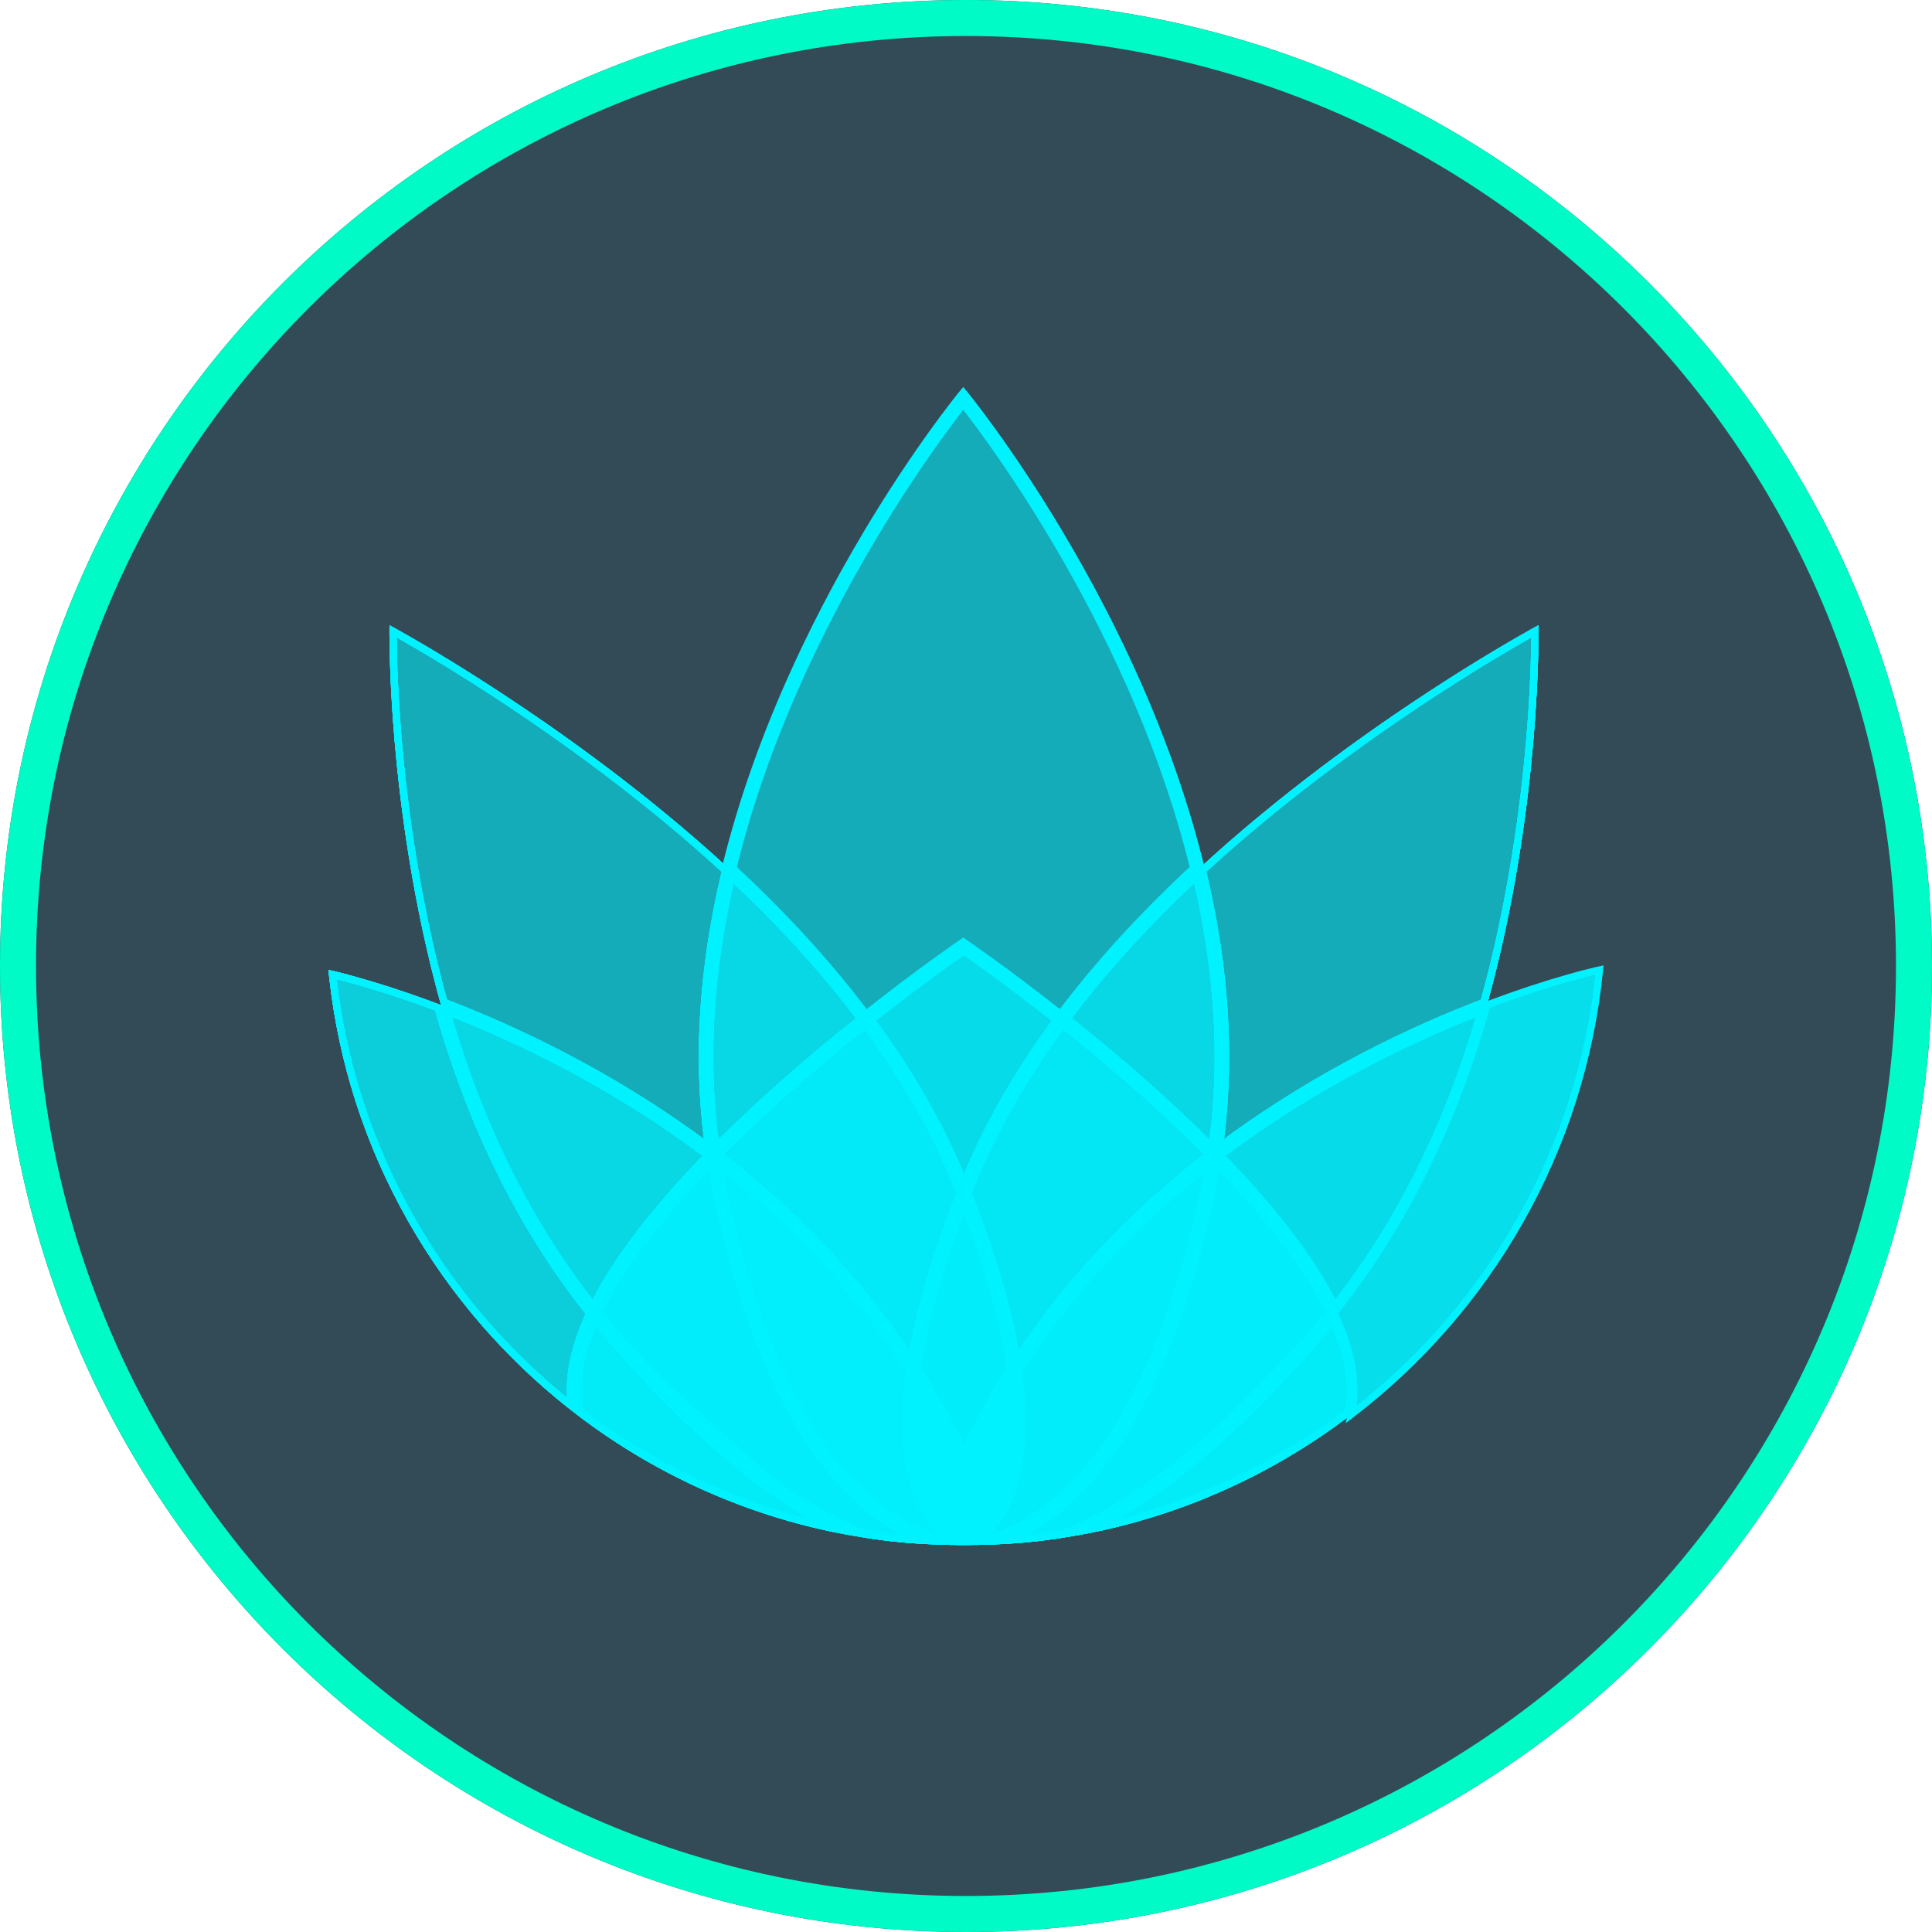 <svg width="100" height="100" viewBox="0 0 100 100" fill="none" xmlns="http://www.w3.org/2000/svg">
<path d="M100 50C100 77.614 77.614 100 50 100C22.386 100 0 77.614 0 50C0 22.386 22.386 0 50 0C77.614 0 100 22.386 100 50Z" fill="#001E2E" fill-opacity="0.8"/>
<path fill-rule="evenodd" clip-rule="evenodd" d="M50 98.136C76.585 98.136 98.136 76.585 98.136 50C98.136 23.415 76.585 1.864 50 1.864C23.415 1.864 1.864 23.415 1.864 50C1.864 76.585 23.415 98.136 50 98.136ZM50 100C77.614 100 100 77.614 100 50C100 22.386 77.614 0 50 0C22.386 0 0 22.386 0 50C0 77.614 22.386 100 50 100Z" fill="#00FBC6"/>
<path d="M29.847 73.208C28.081 71.858 26.444 70.323 24.982 68.645C23.514 66.963 22.213 65.126 21.116 63.187C18.841 59.17 17.456 54.801 17 50.202C17.023 50.207 19.367 50.711 22.83 52.024C24.55 58.198 27.213 63.557 30.744 67.953C29.805 69.938 29.503 71.706 29.847 73.208Z" fill="#01F2FF" fill-opacity="0.4"/>
<path fill-rule="evenodd" clip-rule="evenodd" d="M25.261 68.402L25.261 68.402C23.81 66.737 22.524 64.921 21.438 63.004C19.275 59.184 17.926 55.042 17.425 50.684C17.694 50.751 18.065 50.849 18.524 50.979C19.502 51.258 20.88 51.688 22.523 52.305C24.233 58.361 26.851 63.642 30.311 68.005C29.601 69.569 29.27 71.026 29.351 72.345C27.878 71.153 26.506 69.829 25.261 68.402ZM29.405 72.864C27.807 71.599 26.321 70.182 24.982 68.645C23.514 66.963 22.213 65.126 21.116 63.187C18.905 59.284 17.535 55.048 17.041 50.591C17.026 50.462 17.013 50.332 17 50.202C17.005 50.203 17.138 50.231 17.382 50.291C18.181 50.487 20.177 51.019 22.83 52.024C24.55 58.198 27.213 63.557 30.744 67.953C29.916 69.704 29.584 71.286 29.752 72.666C29.775 72.85 29.806 73.031 29.847 73.208C29.698 73.095 29.551 72.98 29.405 72.864Z" fill="#01F2FF"/>
<path d="M29.847 73.208C28.081 71.858 26.444 70.323 24.982 68.645C23.514 66.963 22.213 65.126 21.116 63.187C18.841 59.17 17.456 54.801 17 50.202C17.023 50.207 19.376 50.715 22.83 52.024C24.55 58.198 27.213 63.557 30.744 67.953C29.805 69.938 29.503 71.707 29.847 73.208Z" fill="#01F2FF" fill-opacity="0.4"/>
<path fill-rule="evenodd" clip-rule="evenodd" d="M25.261 68.402L25.261 68.402C23.81 66.737 22.524 64.921 21.438 63.004C19.275 59.184 17.926 55.042 17.425 50.684C17.694 50.752 18.067 50.849 18.527 50.981C19.506 51.26 20.884 51.69 22.523 52.305C24.233 58.361 26.851 63.642 30.311 68.005C29.601 69.568 29.27 71.026 29.35 72.345C27.878 71.153 26.506 69.829 25.261 68.402ZM29.405 72.864C27.807 71.599 26.321 70.182 24.982 68.645C23.514 66.963 22.213 65.126 21.116 63.187C18.905 59.284 17.535 55.048 17.041 50.591C17.027 50.462 17.013 50.332 17 50.202C17.006 50.203 17.138 50.231 17.382 50.291C18.182 50.488 20.182 51.021 22.83 52.024C24.55 58.198 27.213 63.557 30.744 67.953C29.916 69.704 29.584 71.286 29.752 72.665C29.775 72.85 29.806 73.031 29.847 73.208C29.698 73.095 29.551 72.98 29.405 72.864Z" fill="#01F2FF"/>
<path d="M29.847 73.208C28.081 71.858 26.444 70.323 24.982 68.645C23.514 66.963 22.213 65.126 21.116 63.187C18.841 59.17 17.456 54.801 17 50.202C17.023 50.207 19.376 50.715 22.83 52.024C24.55 58.198 27.213 63.557 30.744 67.953C29.805 69.938 29.503 71.707 29.847 73.208Z" fill="#01F2FF" fill-opacity="0.4"/>
<path fill-rule="evenodd" clip-rule="evenodd" d="M25.261 68.402L25.261 68.402C23.81 66.737 22.524 64.921 21.438 63.004C19.275 59.184 17.926 55.042 17.425 50.684C17.694 50.752 18.067 50.849 18.527 50.981C19.506 51.26 20.884 51.69 22.523 52.305C24.233 58.361 26.851 63.642 30.311 68.005C29.601 69.568 29.27 71.026 29.35 72.345C27.878 71.153 26.506 69.829 25.261 68.402ZM29.405 72.864C27.807 71.599 26.321 70.182 24.982 68.645C23.514 66.963 22.213 65.126 21.116 63.187C18.905 59.284 17.535 55.048 17.041 50.591C17.027 50.462 17.013 50.332 17 50.202C17.006 50.203 17.138 50.231 17.382 50.291C18.182 50.488 20.182 51.021 22.83 52.024C24.55 58.198 27.213 63.557 30.744 67.953C29.916 69.704 29.584 71.286 29.752 72.665C29.775 72.85 29.806 73.031 29.847 73.208C29.698 73.095 29.551 72.98 29.405 72.864Z" fill="#01F2FF"/>
<path fill-rule="evenodd" clip-rule="evenodd" d="M17.382 50.291C17.133 50.23 17 50.202 17 50.202C17.013 50.332 17.027 50.462 17.041 50.591C18.043 59.603 22.659 67.523 29.404 72.864C29.551 72.98 29.698 73.094 29.847 73.208C29.806 73.029 29.774 72.848 29.752 72.665C29.572 71.204 29.963 69.606 30.744 67.953C26.743 62.972 24.304 57.316 22.83 52.024C20.168 51.015 18.179 50.486 17.382 50.291ZM17.425 50.684C18.431 59.412 22.867 67.094 29.35 72.345C29.263 70.958 29.637 69.489 30.311 68.005C26.402 63.077 23.994 57.516 22.523 52.305C20.865 51.682 19.481 51.251 18.503 50.973C18.053 50.845 17.689 50.75 17.425 50.684Z" fill="#01F2FF"/>
<path d="M82.79 50.202C82.79 50.202 80.455 50.7 76.961 52.025C75.486 57.317 73.047 62.973 69.046 67.953C69.926 69.814 70.31 71.604 69.943 73.209C77.028 67.791 81.861 59.572 82.79 50.202Z" fill="#01F2FF" fill-opacity="0.3"/>
<path d="M82.79 50.202C82.79 50.202 80.455 50.7 76.961 52.025C75.486 57.317 73.047 62.973 69.046 67.953C69.926 69.814 70.31 71.604 69.943 73.209C77.028 67.791 81.861 59.572 82.79 50.202Z" fill="#01F2FF" fill-opacity="0.3"/>
<path d="M82.79 50.202C82.79 50.202 80.455 50.7 76.961 52.025C75.486 57.317 73.047 62.973 69.046 67.953C69.926 69.814 70.31 71.604 69.943 73.209C77.028 67.791 81.861 59.572 82.79 50.202Z" fill="#01F2FF" fill-opacity="0.3"/>
<path d="M82.79 50.202C82.79 50.202 80.455 50.7 76.961 52.025C75.486 57.317 73.047 62.973 69.046 67.953C69.926 69.814 70.31 71.604 69.943 73.209C77.028 67.791 81.861 59.572 82.79 50.202Z" fill="#01F2FF" fill-opacity="0.3"/>
<path d="M82.79 50.202C82.79 50.202 80.455 50.7 76.961 52.025C75.486 57.317 73.047 62.973 69.046 67.953C69.926 69.814 70.31 71.604 69.943 73.209C77.028 67.791 81.861 59.572 82.79 50.202Z" fill="#01F2FF" fill-opacity="0.3"/>
<path d="M82.79 50.202C82.79 50.202 80.455 50.7 76.961 52.025C75.486 57.317 73.047 62.973 69.046 67.953C69.926 69.814 70.31 71.604 69.943 73.209C77.028 67.791 81.861 59.572 82.79 50.202Z" fill="#01F2FF" fill-opacity="0.3"/>
<path fill-rule="evenodd" clip-rule="evenodd" d="M69.647 73.669L70.055 73.357C77.179 67.909 82.04 59.644 82.974 50.221L82.999 49.969L82.751 50.022L82.79 50.203C82.751 50.022 82.751 50.022 82.751 50.022L82.751 50.022L82.749 50.022L82.744 50.023L82.723 50.028C82.704 50.032 82.677 50.038 82.641 50.046C82.57 50.062 82.464 50.087 82.326 50.121C82.05 50.189 81.647 50.293 81.135 50.439C80.11 50.73 78.647 51.187 76.895 51.852L76.807 51.885L76.782 51.976C75.312 57.25 72.882 62.882 68.901 67.838L68.828 67.928L68.878 68.033C69.749 69.875 70.116 71.621 69.762 73.168L69.647 73.669ZM82.579 50.442C81.61 59.483 76.985 67.428 70.212 72.766C70.417 71.267 70.033 69.641 69.262 67.98C73.218 63.025 75.641 57.417 77.114 52.166C78.816 51.523 80.237 51.08 81.236 50.796C81.744 50.651 82.143 50.548 82.415 50.481C82.476 50.466 82.531 50.453 82.579 50.442Z" fill="#01F2FF"/>
<path d="M44.703 79.578C39.348 78.75 34.211 76.548 29.847 73.209C29.504 71.707 29.806 69.939 30.745 67.954C31.077 68.368 31.379 68.73 31.667 69.061C34.282 72.068 36.814 74.519 39.192 76.345C41.135 77.838 42.989 78.926 44.703 79.578Z" fill="#01F2FF" fill-opacity="0.8"/>
<path fill-rule="evenodd" clip-rule="evenodd" d="M31.387 69.304L31.387 69.304C34.013 72.325 36.563 74.794 38.966 76.64L39.192 76.346L38.966 76.64C39.971 77.411 40.955 78.078 41.912 78.636C37.698 77.58 33.69 75.659 30.181 72.997C29.934 71.764 30.14 70.31 30.837 68.655C31.028 68.886 31.21 69.101 31.387 69.304ZM31.005 68.274C30.92 68.171 30.833 68.064 30.745 67.954C30.685 68.081 30.627 68.206 30.573 68.331C29.77 70.164 29.526 71.803 29.847 73.209C33.783 76.221 38.349 78.308 43.137 79.296C43.657 79.403 44.179 79.497 44.703 79.578C44.232 79.399 43.75 79.186 43.259 78.942C41.963 78.297 40.601 77.428 39.192 76.345C36.814 74.519 34.282 72.068 31.667 69.061C31.456 68.818 31.237 68.559 31.005 68.274Z" fill="#01F2FF"/>
<path d="M44.703 79.578C39.348 78.75 34.211 76.548 29.847 73.209C29.504 71.708 29.806 69.939 30.745 67.954C31.078 68.368 31.379 68.731 31.667 69.061C34.282 72.068 36.814 74.519 39.192 76.345C41.135 77.838 42.989 78.926 44.703 79.578Z" fill="#01F2FF" fill-opacity="0.8"/>
<path fill-rule="evenodd" clip-rule="evenodd" d="M30.181 72.997C29.934 71.764 30.14 70.31 30.837 68.655C31.028 68.886 31.21 69.101 31.387 69.304C34.013 72.325 36.563 74.794 38.966 76.64L39.192 76.345L38.966 76.64C39.971 77.411 40.955 78.078 41.912 78.635C37.698 77.58 33.69 75.659 30.181 72.997ZM43.137 79.296C38.349 78.308 33.783 76.221 29.847 73.209C29.526 71.804 29.77 70.164 30.573 68.331C30.627 68.206 30.685 68.081 30.745 67.954C30.833 68.064 30.92 68.171 31.005 68.275C31.238 68.559 31.456 68.819 31.667 69.061M44.703 79.578C44.179 79.497 43.657 79.403 43.137 79.296L44.703 79.578ZM43.259 78.942C43.75 79.186 44.232 79.399 44.703 79.578L43.259 78.942Z" fill="#01F2FF"/>
<path fill-rule="evenodd" clip-rule="evenodd" d="M30.181 72.997C29.934 71.764 30.14 70.31 30.837 68.655C31.028 68.886 31.21 69.101 31.387 69.304C34.013 72.325 36.563 74.794 38.966 76.64L39.192 76.345L38.966 76.64C39.971 77.411 40.955 78.078 41.912 78.635C37.698 77.58 33.69 75.659 30.181 72.997ZM43.137 79.296C38.349 78.308 33.783 76.221 29.847 73.209C29.526 71.804 29.77 70.164 30.573 68.331C30.627 68.206 30.685 68.081 30.745 67.954C30.833 68.064 30.92 68.171 31.005 68.275C31.238 68.559 31.456 68.819 31.667 69.061M44.703 79.578C44.179 79.497 43.657 79.403 43.137 79.296L44.703 79.578ZM43.259 78.942C43.75 79.186 44.232 79.399 44.703 79.578L43.259 78.942Z" fill="#01F2FF"/>
<path fill-rule="evenodd" clip-rule="evenodd" d="M31.386 69.304L31.386 69.304C35.622 74.175 39.123 77.013 41.908 78.634C37.675 77.571 33.66 75.637 30.18 72.997C29.918 71.688 30.176 70.221 30.836 68.655C31.016 68.873 31.199 69.089 31.386 69.304ZM31.004 68.275C30.917 68.168 30.83 68.061 30.744 67.954C30.684 68.08 30.627 68.206 30.572 68.331C29.816 70.056 29.504 71.713 29.846 73.209C33.749 76.195 38.324 78.301 43.135 79.295C43.655 79.403 44.178 79.497 44.702 79.578C44.25 79.406 43.769 79.196 43.257 78.942C40.361 77.501 36.506 74.626 31.666 69.061C31.44 68.801 31.22 68.539 31.004 68.275Z" fill="#01F2FF"/>
<path d="M36.918 59.783C31.735 55.821 26.395 53.377 22.829 52.024C21.359 46.752 20.712 41.687 20.428 38.367C20.12 34.775 20.16 32.388 20.16 32.364C20.184 32.376 22.546 33.649 25.874 35.828C28.95 37.842 33.509 41.068 37.762 44.998C36.497 50.213 36.215 55.185 36.925 59.777L36.918 59.783Z" fill="#01F2FF" fill-opacity="0.2"/>
<path fill-rule="evenodd" clip-rule="evenodd" d="M23.136 51.744C21.71 46.567 21.077 41.604 20.797 38.335L20.428 38.367L20.797 38.335C20.644 36.548 20.578 35.06 20.549 34.017C20.538 33.602 20.533 33.258 20.531 32.993C20.797 33.144 21.155 33.348 21.59 33.603C22.595 34.193 24.013 35.053 25.67 36.138C28.698 38.121 33.164 41.279 37.351 45.123C36.198 49.972 35.888 54.621 36.435 58.957C31.525 55.34 26.558 53.055 23.136 51.744ZM36.504 59.47C31.451 55.692 26.3 53.341 22.829 52.024C21.359 46.752 20.712 41.687 20.428 38.367C20.195 35.651 20.161 33.623 20.158 32.786C20.157 32.516 20.16 32.37 20.16 32.364C20.166 32.367 20.294 32.436 20.529 32.567C21.319 33.008 23.31 34.149 25.874 35.828C28.95 37.842 33.509 41.068 37.762 44.998C36.544 50.02 36.238 54.817 36.85 59.266C36.873 59.436 36.898 59.606 36.924 59.775C36.924 59.776 36.925 59.776 36.925 59.777L36.918 59.783C36.916 59.782 36.914 59.78 36.912 59.779C36.776 59.675 36.64 59.572 36.504 59.47Z" fill="#01F2FF"/>
<path d="M36.918 59.783C31.735 55.821 26.395 53.377 22.829 52.024C21.359 46.752 20.712 41.687 20.428 38.367C20.12 34.769 20.16 32.388 20.16 32.364C20.183 32.376 22.541 33.646 25.874 35.828C28.95 37.842 33.509 41.068 37.763 44.998C36.497 50.213 36.215 55.185 36.925 59.777L36.918 59.783Z" fill="#01F2FF" fill-opacity="0.2"/>
<path fill-rule="evenodd" clip-rule="evenodd" d="M23.136 51.744C21.71 46.567 21.077 41.604 20.797 38.335L20.48 38.362L20.797 38.335C20.644 36.544 20.577 35.057 20.549 34.015C20.538 33.601 20.533 33.257 20.53 32.993C20.797 33.143 21.154 33.347 21.588 33.602C22.593 34.191 24.01 35.051 25.67 36.138C28.698 38.121 33.164 41.279 37.351 45.123C36.198 49.972 35.888 54.621 36.435 58.957C31.525 55.34 26.558 53.055 23.136 51.744ZM36.504 59.47C31.452 55.692 26.3 53.341 22.829 52.024C21.359 46.752 20.712 41.687 20.428 38.367C20.195 35.647 20.161 33.622 20.158 32.785C20.158 32.516 20.16 32.37 20.16 32.364C20.166 32.367 20.294 32.436 20.529 32.567C21.318 33.008 23.307 34.147 25.874 35.828C28.95 37.842 33.509 41.068 37.763 44.998C36.544 50.02 36.238 54.817 36.85 59.266C36.873 59.436 36.898 59.606 36.924 59.775C36.924 59.776 36.925 59.776 36.925 59.777L36.918 59.783C36.916 59.782 36.914 59.78 36.912 59.779C36.776 59.675 36.64 59.572 36.504 59.47Z" fill="#01F2FF"/>
<path d="M36.918 59.783C31.735 55.821 26.395 53.377 22.829 52.024C21.359 46.752 20.712 41.687 20.428 38.367C20.12 34.769 20.16 32.388 20.16 32.364C20.183 32.376 22.541 33.646 25.874 35.828C28.95 37.842 33.509 41.068 37.763 44.998C36.497 50.213 36.215 55.185 36.925 59.777L36.918 59.783Z" fill="#01F2FF" fill-opacity="0.2"/>
<path fill-rule="evenodd" clip-rule="evenodd" d="M23.136 51.744C21.71 46.567 21.077 41.604 20.797 38.335L20.48 38.362L20.797 38.335C20.644 36.544 20.577 35.057 20.549 34.015C20.538 33.601 20.533 33.257 20.53 32.993C20.797 33.143 21.154 33.347 21.588 33.602C22.593 34.191 24.01 35.051 25.67 36.138C28.698 38.121 33.164 41.279 37.351 45.123C36.198 49.972 35.888 54.621 36.435 58.957C31.525 55.34 26.558 53.055 23.136 51.744ZM36.504 59.47C31.452 55.692 26.3 53.341 22.829 52.024C21.359 46.752 20.712 41.687 20.428 38.367C20.195 35.647 20.161 33.622 20.158 32.785C20.158 32.516 20.16 32.37 20.16 32.364C20.166 32.367 20.294 32.436 20.529 32.567C21.318 33.008 23.307 34.147 25.874 35.828C28.95 37.842 33.509 41.068 37.763 44.998C36.544 50.02 36.238 54.817 36.85 59.266C36.873 59.436 36.898 59.606 36.924 59.775C36.924 59.776 36.925 59.776 36.925 59.777L36.918 59.783C36.916 59.782 36.914 59.78 36.912 59.779C36.776 59.675 36.64 59.572 36.504 59.47Z" fill="#01F2FF"/>
<path d="M36.925 59.777C36.146 54.734 36.622 49.699 37.763 44.998C29.529 37.39 20.16 32.364 20.16 32.364C20.16 32.364 19.984 41.818 22.829 52.024C26.651 53.474 31.859 55.916 36.918 59.783C36.92 59.781 36.923 59.779 36.925 59.777Z" fill="#01F2FF" fill-opacity="0.2"/>
<path fill-rule="evenodd" clip-rule="evenodd" d="M20.158 32.785C20.158 32.51 20.16 32.364 20.16 32.364C20.16 32.364 20.289 32.433 20.529 32.567C22.341 33.577 30.494 38.282 37.763 44.998C36.661 49.54 36.179 54.395 36.85 59.266C36.873 59.436 36.898 59.605 36.925 59.775C36.925 59.776 36.925 59.776 36.925 59.777C36.923 59.779 36.92 59.781 36.918 59.783L36.918 59.783C36.916 59.782 36.914 59.78 36.912 59.779C36.776 59.675 36.64 59.572 36.504 59.47C31.576 55.784 26.547 53.434 22.829 52.024C20.338 43.087 20.163 34.726 20.158 32.785ZM20.53 32.993C20.791 33.14 21.141 33.339 21.565 33.588C22.568 34.175 23.991 35.038 25.671 36.138C28.988 38.31 33.3 41.403 37.351 45.123C36.304 49.526 35.837 54.227 36.435 58.957C31.643 55.425 26.784 53.142 23.136 51.744C21.756 46.735 21.104 41.916 20.798 38.335C20.642 36.523 20.576 35.03 20.548 33.99C20.537 33.587 20.532 33.252 20.53 32.993Z" fill="#01F2FF"/>
<path d="M36.919 59.784L36.923 59.781L36.927 59.79L36.919 59.784Z" fill="#01F2FF" fill-opacity="0.2"/>
<path fill-rule="evenodd" clip-rule="evenodd" d="M36.927 59.79L36.923 59.781L36.919 59.784L36.927 59.79Z" fill="#01F2FF"/>
<path d="M36.919 59.784L36.923 59.781L36.927 59.79L36.919 59.784Z" fill="#01F2FF" fill-opacity="0.2"/>
<path fill-rule="evenodd" clip-rule="evenodd" d="M36.927 59.79L36.923 59.781L36.919 59.784L36.927 59.79Z" fill="#01F2FF"/>
<path d="M36.919 59.784L36.923 59.781L36.927 59.79L36.919 59.784Z" fill="#01F2FF" fill-opacity="0.2"/>
<path fill-rule="evenodd" clip-rule="evenodd" d="M36.927 59.79L36.923 59.781L36.919 59.784L36.927 59.79Z" fill="#01F2FF"/>
<path d="M36.919 59.784C36.922 59.786 36.924 59.788 36.927 59.79C36.926 59.786 36.926 59.782 36.925 59.778C36.923 59.78 36.921 59.782 36.919 59.784Z" fill="#01F2FF" fill-opacity="0.2"/>
<path fill-rule="evenodd" clip-rule="evenodd" d="M36.919 59.784C36.922 59.786 36.924 59.788 36.927 59.79C36.926 59.786 36.926 59.782 36.925 59.778C36.923 59.78 36.921 59.782 36.919 59.784L36.919 59.784Z" fill="#01F2FF"/>
<path d="M62.865 59.778C63.574 55.186 63.293 50.214 62.027 44.998C66.281 41.068 70.84 37.842 73.916 35.828C77.244 33.65 79.606 32.377 79.63 32.364C79.63 32.388 79.67 34.776 79.362 38.367C79.078 41.688 78.43 46.753 76.961 52.025C73.395 53.378 68.055 55.822 62.872 59.784L62.865 59.778Z" fill="#01F2FF" fill-opacity="0.2"/>
<path fill-rule="evenodd" clip-rule="evenodd" d="M62.865 59.778C62.866 59.777 62.866 59.777 62.866 59.776C62.892 59.607 62.917 59.437 62.94 59.267C63.552 54.818 63.246 50.021 62.027 44.998C66.281 41.068 70.84 37.842 73.916 35.828C76.48 34.15 78.471 33.009 79.26 32.568C79.496 32.437 79.624 32.367 79.63 32.364C79.63 32.37 79.632 32.516 79.631 32.786C79.629 33.624 79.595 35.651 79.362 38.367C79.078 41.688 78.43 46.753 76.961 52.025C73.49 53.342 68.338 55.693 63.286 59.471C63.15 59.573 63.014 59.676 62.878 59.78C62.876 59.781 62.874 59.783 62.872 59.784L62.865 59.778ZM63.355 58.958C63.902 54.622 63.592 49.973 62.439 45.123C66.626 41.279 71.091 38.121 74.119 36.139C75.777 35.053 77.195 34.194 78.2 33.604C78.635 33.349 78.993 33.144 79.259 32.994C79.252 33.924 79.207 35.837 78.993 38.336L78.993 38.336C78.713 41.605 78.08 46.568 76.654 51.745C73.232 53.056 68.265 55.341 63.355 58.958Z" fill="#01F2FF"/>
<path d="M62.865 59.778C63.574 55.186 63.293 50.214 62.027 44.998C66.281 41.068 70.84 37.842 73.916 35.828C77.249 33.646 79.606 32.377 79.63 32.364C79.63 32.388 79.67 34.77 79.362 38.367C79.078 41.688 78.43 46.753 76.961 52.025C73.395 53.378 68.055 55.822 62.872 59.784L62.865 59.778Z" fill="#01F2FF" fill-opacity="0.2"/>
<path fill-rule="evenodd" clip-rule="evenodd" d="M62.865 59.778C62.866 59.777 62.866 59.777 62.866 59.776C62.892 59.607 62.917 59.437 62.94 59.267C63.552 54.818 63.246 50.021 62.027 44.998C66.281 41.068 70.84 37.842 73.916 35.828C76.483 34.148 78.472 33.008 79.26 32.568C79.496 32.436 79.624 32.367 79.63 32.364C79.63 32.37 79.632 32.516 79.632 32.786C79.629 33.623 79.595 35.647 79.362 38.367C79.078 41.688 78.43 46.753 76.961 52.025C73.49 53.342 68.338 55.693 63.286 59.471C63.15 59.573 63.014 59.676 62.878 59.78C62.876 59.781 62.874 59.783 62.872 59.784L62.865 59.778ZM63.355 58.958C63.902 54.622 63.592 49.973 62.439 45.123C66.626 41.279 71.091 38.121 74.119 36.139C75.78 35.051 77.197 34.192 78.202 33.603C78.636 33.348 78.993 33.144 79.259 32.994C79.252 33.923 79.207 35.833 78.993 38.336L79.325 38.364L78.993 38.336C78.713 41.605 78.08 46.568 76.654 51.745C73.232 53.056 68.265 55.341 63.355 58.958Z" fill="#01F2FF"/>
<path d="M62.865 59.778C63.574 55.186 63.293 50.214 62.027 44.998C66.281 41.068 70.84 37.842 73.916 35.828C77.249 33.646 79.606 32.377 79.63 32.364C79.63 32.388 79.67 34.77 79.362 38.367C79.078 41.688 78.43 46.753 76.961 52.025C73.395 53.378 68.055 55.822 62.872 59.784L62.865 59.778Z" fill="#01F2FF" fill-opacity="0.2"/>
<path fill-rule="evenodd" clip-rule="evenodd" d="M62.865 59.778C62.866 59.777 62.866 59.777 62.866 59.776C62.892 59.607 62.917 59.437 62.94 59.267C63.552 54.818 63.246 50.021 62.027 44.998C66.281 41.068 70.84 37.842 73.916 35.828C76.483 34.148 78.472 33.008 79.26 32.568C79.496 32.436 79.624 32.367 79.63 32.364C79.63 32.37 79.632 32.516 79.632 32.786C79.629 33.623 79.595 35.647 79.362 38.367C79.078 41.688 78.43 46.753 76.961 52.025C73.49 53.342 68.338 55.693 63.286 59.471C63.15 59.573 63.014 59.676 62.878 59.78C62.876 59.781 62.874 59.783 62.872 59.784L62.865 59.778ZM63.355 58.958C63.902 54.622 63.592 49.973 62.439 45.123C66.626 41.279 71.091 38.121 74.119 36.139C75.78 35.051 77.197 34.192 78.202 33.603C78.636 33.348 78.993 33.144 79.259 32.994C79.252 33.923 79.207 35.833 78.993 38.336L79.325 38.364L78.993 38.336C78.713 41.605 78.08 46.568 76.654 51.745C73.232 53.056 68.265 55.341 63.355 58.958Z" fill="#01F2FF"/>
<path d="M62.865 59.778C62.867 59.78 62.87 59.782 62.872 59.784C67.931 55.917 73.139 53.474 76.961 52.025C79.806 41.819 79.63 32.364 79.63 32.364C79.63 32.364 70.261 37.391 62.027 44.998C63.168 49.699 63.644 54.735 62.865 59.778Z" fill="#01F2FF" fill-opacity="0.2"/>
<path fill-rule="evenodd" clip-rule="evenodd" d="M79.632 32.786C79.632 32.51 79.63 32.364 79.63 32.364C79.63 32.364 79.501 32.433 79.261 32.568C77.449 33.578 69.296 38.282 62.027 44.998C63.129 49.54 63.611 54.395 62.94 59.267C62.917 59.437 62.892 59.606 62.866 59.776C62.866 59.777 62.866 59.777 62.865 59.778L62.865 59.778C62.867 59.78 62.87 59.782 62.872 59.784C62.872 59.784 62.872 59.784 62.872 59.784C62.874 59.783 62.876 59.781 62.878 59.78C63.014 59.676 63.15 59.573 63.286 59.471C68.215 55.784 73.243 53.435 76.961 52.025C79.452 43.087 79.627 34.726 79.632 32.786ZM79.26 32.993C79.258 33.252 79.253 33.587 79.242 33.991C79.214 35.031 79.148 36.524 78.993 38.336C78.686 41.917 78.034 46.735 76.654 51.745C73.006 53.142 68.147 55.426 63.355 58.957C63.953 54.227 63.486 49.527 62.439 45.123C66.49 41.404 70.802 38.311 74.12 36.139C75.799 35.039 77.222 34.176 78.225 33.589C78.65 33.34 78.999 33.14 79.26 32.993Z" fill="#01F2FF"/>
<path d="M62.865 59.78L62.871 59.784L62.863 59.79L62.865 59.78Z" fill="#01F2FF" fill-opacity="0.2"/>
<path fill-rule="evenodd" clip-rule="evenodd" d="M62.871 59.784L62.863 59.79L62.865 59.78L62.871 59.784Z" fill="#01F2FF"/>
<path d="M62.865 59.78L62.871 59.784L62.863 59.79L62.865 59.78Z" fill="#01F2FF" fill-opacity="0.2"/>
<path fill-rule="evenodd" clip-rule="evenodd" d="M62.871 59.784L62.863 59.79L62.865 59.78L62.871 59.784Z" fill="#01F2FF"/>
<path d="M62.865 59.78L62.871 59.784L62.863 59.79L62.865 59.78Z" fill="#01F2FF" fill-opacity="0.2"/>
<path fill-rule="evenodd" clip-rule="evenodd" d="M62.871 59.784L62.863 59.79L62.865 59.78L62.871 59.784Z" fill="#01F2FF"/>
<path d="M62.863 59.79C62.866 59.788 62.868 59.786 62.871 59.784C62.869 59.782 62.867 59.78 62.865 59.778C62.864 59.782 62.864 59.786 62.863 59.79Z" fill="#01F2FF" fill-opacity="0.2"/>
<path fill-rule="evenodd" clip-rule="evenodd" d="M62.871 59.784C62.87 59.785 62.868 59.786 62.867 59.787C62.866 59.788 62.865 59.789 62.863 59.79C62.864 59.786 62.864 59.782 62.865 59.778L62.865 59.778C62.867 59.78 62.869 59.782 62.871 59.784Z" fill="#01F2FF"/>
<path d="M49.28 79.963C49.228 79.963 49.176 79.962 49.125 79.961C47.651 79.933 46.324 79.826 45.068 79.634C44.946 79.616 44.824 79.597 44.703 79.578C42.989 78.925 41.135 77.838 39.192 76.345C36.813 74.519 34.281 72.068 31.666 69.061C31.378 68.73 31.077 68.368 30.744 67.953C31.881 65.549 33.958 62.8 36.919 59.784L36.927 59.791C37.009 60.321 37.087 60.763 37.171 61.18C38.597 68.25 40.828 73.472 43.801 76.699C46.146 79.245 48.303 79.837 49.379 79.964L49.28 79.963Z" fill="#01F2FF" fill-opacity="0.6"/>
<path fill-rule="evenodd" clip-rule="evenodd" d="M47.655 79.904C46.748 79.849 45.892 79.76 45.068 79.634C44.946 79.616 44.824 79.597 44.703 79.578C42.989 78.925 41.135 77.838 39.192 76.345C36.813 74.519 34.281 72.068 31.666 69.061C31.378 68.73 31.077 68.368 30.744 67.953C31.84 65.636 33.81 62.998 36.602 60.109C36.704 60.004 36.806 59.899 36.91 59.793C36.913 59.79 36.916 59.787 36.919 59.784L36.927 59.791C36.927 59.791 36.928 59.792 36.928 59.792C36.951 59.947 36.975 60.093 36.998 60.234C37.055 60.577 37.111 60.884 37.171 61.18C38.597 68.25 40.828 73.472 43.801 76.699C45.256 78.279 46.638 79.106 47.735 79.537C48.277 79.75 48.749 79.866 49.126 79.928C49.125 79.928 49.126 79.928 49.126 79.928C49.179 79.937 49.23 79.945 49.28 79.951M49.125 79.961C49.176 79.962 49.228 79.963 49.28 79.963L49.379 79.964C49.347 79.96 49.314 79.956 49.28 79.951M46.68 79.457C46.146 79.407 45.629 79.344 45.123 79.267L45.122 79.267C45.014 79.251 44.907 79.234 44.798 79.217C43.138 78.579 41.327 77.518 39.418 76.051C37.064 74.243 34.55 71.811 31.946 68.817C31.705 68.54 31.453 68.239 31.18 67.903C32.245 65.738 34.086 63.273 36.678 60.565C36.721 60.807 36.763 61.033 36.807 61.254C38.239 68.352 40.488 73.651 43.528 76.951C44.645 78.163 45.726 78.95 46.68 79.457ZM49.125 79.961C48.619 79.952 48.13 79.933 47.655 79.904L49.125 79.961Z" fill="#01F2FF"/>
<path d="M49.28 79.963C49.228 79.963 49.176 79.962 49.125 79.961C47.651 79.933 46.324 79.826 45.068 79.634C44.946 79.616 44.824 79.597 44.703 79.578C42.989 78.925 41.135 77.838 39.192 76.345C36.813 74.519 34.281 72.068 31.666 69.061C31.379 68.73 31.077 68.368 30.744 67.953C31.881 65.549 33.959 62.8 36.919 59.784L36.927 59.791C37.009 60.321 37.087 60.763 37.171 61.18C38.597 68.25 40.828 73.472 43.801 76.699C46.146 79.245 48.303 79.837 49.379 79.964L49.28 79.963Z" fill="#01F2FF" fill-opacity="0.6"/>
<path fill-rule="evenodd" clip-rule="evenodd" d="M47.655 79.904C46.748 79.849 45.892 79.76 45.068 79.634C44.946 79.616 44.824 79.597 44.703 79.578C42.989 78.925 41.135 77.838 39.192 76.345C36.813 74.519 34.281 72.068 31.666 69.061C31.379 68.73 31.077 68.368 30.744 67.953C31.84 65.636 33.81 62.998 36.602 60.109C36.704 60.004 36.806 59.899 36.91 59.793C36.913 59.79 36.916 59.787 36.919 59.784L36.927 59.791C36.927 59.791 36.928 59.792 36.928 59.792C36.951 59.947 36.975 60.093 36.998 60.234C37.055 60.577 37.111 60.884 37.171 61.18C38.597 68.25 40.828 73.472 43.801 76.699C45.256 78.279 46.638 79.106 47.735 79.537C48.277 79.75 48.749 79.866 49.126 79.928C49.125 79.928 49.126 79.928 49.126 79.928C49.179 79.937 49.23 79.945 49.28 79.951M49.125 79.961C49.176 79.962 49.228 79.963 49.28 79.963L49.379 79.964C49.347 79.96 49.314 79.956 49.28 79.951M46.68 79.457C46.146 79.407 45.629 79.344 45.123 79.267L45.122 79.267C45.014 79.251 44.907 79.234 44.798 79.217C43.138 78.579 41.327 77.518 39.418 76.051C37.064 74.243 34.55 71.811 31.946 68.817C31.705 68.54 31.453 68.24 31.18 67.903C32.245 65.738 34.086 63.273 36.678 60.565C36.721 60.807 36.763 61.033 36.807 61.253C38.239 68.352 40.488 73.651 43.528 76.951C44.645 78.163 45.726 78.95 46.68 79.457ZM49.125 79.961C48.619 79.952 48.13 79.933 47.655 79.904L49.125 79.961Z" fill="#01F2FF"/>
<path d="M49.28 79.963C49.228 79.963 49.176 79.962 49.125 79.961C47.651 79.933 46.324 79.826 45.068 79.634C44.946 79.616 44.824 79.597 44.703 79.578C42.989 78.925 41.135 77.838 39.192 76.345C36.813 74.519 34.281 72.068 31.666 69.061C31.379 68.73 31.077 68.368 30.744 67.953C31.881 65.549 33.959 62.8 36.919 59.784L36.927 59.791C37.009 60.321 37.087 60.763 37.171 61.18C38.597 68.25 40.828 73.472 43.801 76.699C46.146 79.245 48.303 79.837 49.379 79.964L49.28 79.963Z" fill="#01F2FF" fill-opacity="0.6"/>
<path fill-rule="evenodd" clip-rule="evenodd" d="M47.655 79.904C46.748 79.849 45.892 79.76 45.068 79.634C44.946 79.616 44.824 79.597 44.703 79.578C42.989 78.925 41.135 77.838 39.192 76.345C36.813 74.519 34.281 72.068 31.666 69.061C31.379 68.73 31.077 68.368 30.744 67.953C31.84 65.636 33.81 62.998 36.602 60.109C36.704 60.004 36.806 59.899 36.91 59.793C36.913 59.79 36.916 59.787 36.919 59.784L36.927 59.791C36.927 59.791 36.928 59.792 36.928 59.792C36.951 59.947 36.975 60.093 36.998 60.234C37.055 60.577 37.111 60.884 37.171 61.18C38.597 68.25 40.828 73.472 43.801 76.699C45.256 78.279 46.638 79.106 47.735 79.537C48.277 79.75 48.749 79.866 49.126 79.928C49.125 79.928 49.126 79.928 49.126 79.928C49.179 79.937 49.23 79.945 49.28 79.951M49.125 79.961C49.176 79.962 49.228 79.963 49.28 79.963L49.379 79.964C49.347 79.96 49.314 79.956 49.28 79.951M46.68 79.457C46.146 79.407 45.629 79.344 45.123 79.267L45.122 79.267C45.014 79.251 44.907 79.234 44.798 79.217C43.138 78.579 41.327 77.518 39.418 76.051C37.064 74.243 34.55 71.811 31.946 68.817C31.705 68.54 31.453 68.24 31.18 67.903C32.245 65.738 34.086 63.273 36.678 60.565C36.721 60.807 36.763 61.033 36.807 61.253C38.239 68.352 40.488 73.651 43.528 76.951C44.645 78.163 45.726 78.95 46.68 79.457ZM49.125 79.961C48.619 79.952 48.13 79.933 47.655 79.904L49.125 79.961Z" fill="#01F2FF"/>
<path d="M37.171 61.18C37.078 60.717 36.999 60.254 36.927 59.791C36.925 59.788 36.922 59.786 36.919 59.784C34.329 62.423 32.017 65.261 30.744 67.953C31.044 68.326 31.349 68.696 31.666 69.061C37.361 75.609 41.693 78.432 44.703 79.578C44.824 79.597 44.946 79.616 45.068 79.634C46.413 79.839 47.761 79.935 49.124 79.961C49.209 79.963 49.294 79.963 49.379 79.964C47.439 79.736 40.513 77.748 37.171 61.18Z" fill="#01F2FF" fill-opacity="0.6"/>
<path fill-rule="evenodd" clip-rule="evenodd" d="M36.807 61.253L36.807 61.254C38.487 69.58 41.076 74.289 43.528 76.951C44.65 78.168 45.738 78.953 46.691 79.458C46.167 79.41 45.645 79.347 45.123 79.267L45.122 79.267C45.014 79.251 44.907 79.234 44.798 79.217C41.867 78.092 37.595 75.312 31.946 68.817C31.684 68.516 31.43 68.211 31.18 67.903C32.361 65.502 34.375 62.971 36.678 60.565C36.718 60.794 36.761 61.024 36.807 61.253ZM36.998 60.234C36.974 60.087 36.95 59.94 36.928 59.793C36.928 59.792 36.927 59.791 36.927 59.791C36.925 59.788 36.922 59.786 36.919 59.784C36.916 59.787 36.913 59.79 36.91 59.793C36.807 59.898 36.704 60.004 36.602 60.109C34.141 62.655 31.965 65.372 30.744 67.953C31.044 68.326 31.349 68.696 31.666 69.061C37.361 75.609 41.693 78.432 44.703 79.578C44.824 79.597 44.946 79.616 45.068 79.634C45.931 79.766 46.797 79.852 47.667 79.904C48.151 79.934 48.637 79.952 49.124 79.961C49.181 79.962 49.238 79.963 49.294 79.963C49.323 79.963 49.351 79.964 49.379 79.964C49.302 79.955 49.217 79.943 49.125 79.928C49.125 79.928 49.125 79.928 49.125 79.928C48.766 79.868 48.296 79.753 47.747 79.538C44.883 78.413 39.864 74.529 37.171 61.18C37.108 60.865 37.051 60.549 36.998 60.234Z" fill="#01F2FF"/>
<path d="M50.41 79.964C51.487 79.837 53.644 79.245 55.988 76.699C58.962 73.472 61.192 68.25 62.618 61.18C62.703 60.762 62.78 60.32 62.862 59.791L62.87 59.784C65.831 62.8 67.909 65.549 69.045 67.953C68.712 68.368 68.411 68.73 68.123 69.061C65.508 72.068 62.976 74.519 60.598 76.345C58.654 77.838 56.8 78.925 55.087 79.578C54.965 79.597 54.844 79.616 54.722 79.634C53.465 79.826 52.138 79.933 50.664 79.961C50.613 79.962 50.561 79.963 50.51 79.963L50.41 79.964Z" fill="#01F2FF" fill-opacity="0.6"/>
<path fill-rule="evenodd" clip-rule="evenodd" d="M52.054 79.537C53.151 79.106 54.534 78.279 55.988 76.699C58.962 73.472 61.192 68.25 62.618 61.18C62.678 60.884 62.734 60.576 62.791 60.234C62.815 60.093 62.838 59.946 62.862 59.792C62.862 59.792 62.862 59.791 62.862 59.791L62.87 59.784C62.873 59.787 62.876 59.79 62.879 59.793C62.983 59.899 63.086 60.005 63.187 60.11C65.98 62.998 67.95 65.636 69.045 67.953C68.712 68.368 68.411 68.73 68.123 69.061C65.508 72.068 62.976 74.519 60.598 76.345C58.654 77.838 56.8 78.925 55.087 79.578L55.064 79.581C54.95 79.599 54.836 79.617 54.722 79.634C53.897 79.76 53.042 79.849 52.134 79.904C51.66 79.933 51.171 79.952 50.664 79.961C50.614 79.962 50.562 79.963 50.511 79.963L50.41 79.964C50.442 79.96 50.475 79.956 50.51 79.951C50.51 79.951 50.51 79.951 50.51 79.951C50.559 79.945 50.611 79.937 50.664 79.928C50.664 79.928 50.664 79.928 50.664 79.928C51.041 79.866 51.513 79.75 52.054 79.537ZM53.109 79.457C54.063 78.95 55.144 78.163 56.261 76.951C59.301 73.651 61.55 68.352 62.982 61.254C63.026 61.033 63.069 60.807 63.111 60.565C65.703 63.273 67.545 65.738 68.609 67.903C68.336 68.24 68.084 68.54 67.843 68.817C65.24 71.811 62.725 74.243 60.372 76.051C58.462 77.518 56.652 78.579 54.991 79.217C54.882 79.234 54.775 79.251 54.667 79.267L54.666 79.267C54.161 79.344 53.644 79.407 53.109 79.457Z" fill="#01F2FF"/>
<path d="M50.41 79.964C51.487 79.837 53.644 79.245 55.988 76.699C58.962 73.472 61.192 68.25 62.618 61.18C62.703 60.762 62.78 60.321 62.862 59.791L62.87 59.784C65.831 62.8 67.909 65.549 69.045 67.953C68.712 68.368 68.411 68.73 68.123 69.061C65.508 72.068 62.976 74.519 60.598 76.345C58.654 77.838 56.8 78.925 55.087 79.578C54.965 79.597 54.844 79.616 54.722 79.634C53.465 79.826 52.138 79.933 50.664 79.961C50.613 79.962 50.561 79.963 50.51 79.963L50.41 79.964Z" fill="#01F2FF" fill-opacity="0.6"/>
<path fill-rule="evenodd" clip-rule="evenodd" d="M52.054 79.537C53.151 79.106 54.534 78.279 55.988 76.699C58.962 73.472 61.192 68.25 62.618 61.18C62.678 60.884 62.734 60.577 62.791 60.234C62.815 60.093 62.838 59.946 62.862 59.792C62.862 59.792 62.862 59.791 62.862 59.791L62.87 59.784C62.873 59.787 62.876 59.79 62.879 59.793C62.983 59.899 63.086 60.005 63.187 60.11C65.98 62.998 67.95 65.636 69.045 67.953C68.712 68.368 68.411 68.73 68.123 69.061C65.508 72.068 62.976 74.519 60.598 76.345C58.654 77.838 56.8 78.925 55.087 79.578L55.064 79.581C54.95 79.599 54.836 79.617 54.722 79.634C53.897 79.76 53.042 79.849 52.134 79.904C51.66 79.933 51.171 79.952 50.664 79.961C50.614 79.962 50.562 79.963 50.511 79.963L50.41 79.964C50.442 79.96 50.475 79.956 50.51 79.951C50.51 79.951 50.51 79.951 50.51 79.951C50.559 79.945 50.611 79.937 50.664 79.928C50.664 79.928 50.664 79.928 50.664 79.928C51.041 79.866 51.513 79.75 52.054 79.537ZM53.109 79.457C54.063 78.95 55.144 78.163 56.261 76.951C59.301 73.651 61.55 68.352 62.982 61.254C63.026 61.033 63.069 60.807 63.111 60.565C65.703 63.273 67.545 65.738 68.609 67.903C68.336 68.24 68.084 68.54 67.843 68.817C65.24 71.811 62.725 74.243 60.372 76.051M53.109 79.457C53.644 79.407 54.161 79.344 54.666 79.267L54.667 79.267C54.775 79.251 54.882 79.234 54.991 79.217C56.652 78.579 58.462 77.518 60.372 76.051" fill="#01F2FF"/>
<path d="M50.41 79.964C51.487 79.837 53.644 79.245 55.988 76.699C58.962 73.472 61.192 68.25 62.618 61.18C62.703 60.762 62.78 60.321 62.862 59.791L62.87 59.784C65.831 62.8 67.909 65.549 69.045 67.953C68.712 68.368 68.411 68.73 68.123 69.061C65.508 72.068 62.976 74.519 60.598 76.345C58.654 77.838 56.8 78.925 55.087 79.578C54.965 79.597 54.844 79.616 54.722 79.634C53.465 79.826 52.138 79.933 50.664 79.961C50.613 79.962 50.561 79.963 50.51 79.963L50.41 79.964Z" fill="#01F2FF" fill-opacity="0.6"/>
<path fill-rule="evenodd" clip-rule="evenodd" d="M52.054 79.537C53.151 79.106 54.534 78.279 55.988 76.699C58.962 73.472 61.192 68.25 62.618 61.18C62.678 60.884 62.734 60.577 62.791 60.234C62.815 60.093 62.838 59.946 62.862 59.792C62.862 59.792 62.862 59.791 62.862 59.791L62.87 59.784C62.873 59.787 62.876 59.79 62.879 59.793C62.983 59.899 63.086 60.005 63.187 60.11C65.98 62.998 67.95 65.636 69.045 67.953C68.712 68.368 68.411 68.73 68.123 69.061C65.508 72.068 62.976 74.519 60.598 76.345C58.654 77.838 56.8 78.925 55.087 79.578L55.064 79.581C54.95 79.599 54.836 79.617 54.722 79.634C53.897 79.76 53.042 79.849 52.134 79.904C51.66 79.933 51.171 79.952 50.664 79.961C50.614 79.962 50.562 79.963 50.511 79.963L50.41 79.964C50.442 79.96 50.475 79.956 50.51 79.951C50.51 79.951 50.51 79.951 50.51 79.951C50.559 79.945 50.611 79.937 50.664 79.928C50.664 79.928 50.664 79.928 50.664 79.928C51.041 79.866 51.513 79.75 52.054 79.537ZM53.109 79.457C54.063 78.95 55.144 78.163 56.261 76.951C59.301 73.651 61.55 68.352 62.982 61.254C63.026 61.033 63.069 60.807 63.111 60.565C65.703 63.273 67.545 65.738 68.609 67.903C68.336 68.24 68.084 68.54 67.843 68.817C65.24 71.811 62.725 74.243 60.372 76.051M53.109 79.457C53.644 79.407 54.161 79.344 54.666 79.267L54.667 79.267C54.775 79.251 54.882 79.234 54.991 79.217C56.652 78.579 58.462 77.518 60.372 76.051" fill="#01F2FF"/>
<path d="M62.618 61.18C62.712 60.717 62.791 60.254 62.862 59.791C62.865 59.788 62.867 59.786 62.87 59.784C65.461 62.423 67.772 65.261 69.045 67.953C68.746 68.326 68.441 68.696 68.123 69.061C62.428 75.609 58.096 78.432 55.087 79.578C54.965 79.597 54.844 79.616 54.722 79.634C53.377 79.839 52.028 79.935 50.664 79.961C50.58 79.963 50.495 79.963 50.41 79.964C52.35 79.736 59.276 77.748 62.618 61.18Z" fill="#01F2FF" fill-opacity="0.6"/>
<path fill-rule="evenodd" clip-rule="evenodd" d="M62.982 61.254L62.982 61.253C63.028 61.024 63.071 60.794 63.111 60.565C65.414 62.971 67.429 65.502 68.609 67.903C68.359 68.211 68.105 68.516 67.843 68.817C62.195 75.312 57.923 78.091 54.991 79.217C54.882 79.234 54.775 79.251 54.667 79.267L54.666 79.267C54.145 79.347 53.623 79.41 53.099 79.458C54.051 78.953 55.14 78.168 56.261 76.951C58.713 74.289 61.302 69.58 62.982 61.254ZM52.043 79.538C54.906 78.413 59.926 74.529 62.618 61.18C62.682 60.865 62.739 60.549 62.791 60.234C62.816 60.087 62.839 59.94 62.862 59.792C62.862 59.792 62.862 59.791 62.862 59.791C62.865 59.788 62.867 59.786 62.87 59.784C62.873 59.787 62.876 59.79 62.879 59.793C62.982 59.898 63.085 60.004 63.187 60.11C65.648 62.655 67.825 65.372 69.045 67.953C68.746 68.326 68.441 68.696 68.123 69.061C62.428 75.609 58.096 78.432 55.087 79.578L55.087 79.578C54.965 79.597 54.843 79.616 54.722 79.634C53.858 79.766 52.993 79.852 52.123 79.904C51.638 79.934 51.152 79.952 50.664 79.961C50.608 79.962 50.552 79.963 50.495 79.963C50.467 79.963 50.438 79.964 50.41 79.964C50.487 79.955 50.572 79.943 50.664 79.928C50.664 79.928 50.664 79.928 50.664 79.928C51.023 79.868 51.493 79.754 52.043 79.538Z" fill="#01F2FF"/>
<path d="M54.925 52.758C52.051 50.478 49.879 48.991 49.857 48.977C49.841 48.988 48.221 50.096 45.937 51.86C45.553 52.156 45.167 52.458 44.789 52.758C42.837 50.136 40.46 47.525 37.726 44.998C38.478 41.897 39.584 38.686 41.012 35.453C42.155 32.867 43.506 30.261 45.028 27.708C47.619 23.363 49.835 20.642 49.857 20.615C49.88 20.642 52.096 23.363 54.687 27.709C56.208 30.261 57.559 32.867 58.703 35.453C60.131 38.686 61.237 41.897 61.989 44.998C59.255 47.525 56.878 50.136 54.925 52.758Z" fill="#01F2FF" fill-opacity="0.2"/>
<path d="M54.925 52.758C52.051 50.478 49.879 48.991 49.857 48.977C49.841 48.988 48.221 50.096 45.937 51.86C45.553 52.156 45.167 52.458 44.789 52.758C42.837 50.136 40.46 47.525 37.726 44.998C38.478 41.897 39.584 38.686 41.012 35.453C42.155 32.867 43.506 30.261 45.028 27.708C47.619 23.363 49.835 20.642 49.857 20.615C49.88 20.642 52.096 23.363 54.687 27.709C56.208 30.261 57.559 32.867 58.703 35.453C60.131 38.686 61.237 41.897 61.989 44.998C59.255 47.525 56.878 50.136 54.925 52.758Z" fill="#01F2FF" fill-opacity="0.2"/>
<path d="M54.925 52.758C52.051 50.478 49.879 48.991 49.857 48.977C49.841 48.988 48.221 50.096 45.937 51.86C45.553 52.156 45.167 52.458 44.789 52.758C42.837 50.136 40.46 47.525 37.726 44.998C38.478 41.897 39.584 38.686 41.012 35.453C42.155 32.867 43.506 30.261 45.028 27.708C47.619 23.363 49.835 20.642 49.857 20.615C49.88 20.642 52.096 23.363 54.687 27.709C56.208 30.261 57.559 32.867 58.703 35.453C60.131 38.686 61.237 41.897 61.989 44.998C59.255 47.525 56.878 50.136 54.925 52.758Z" fill="#01F2FF" fill-opacity="0.2"/>
<path d="M54.925 52.758C52.051 50.478 49.879 48.991 49.857 48.977C49.841 48.988 48.221 50.096 45.937 51.86C45.553 52.156 45.167 52.458 44.789 52.758C42.837 50.136 40.46 47.525 37.726 44.998C38.478 41.897 39.584 38.686 41.012 35.453C42.155 32.867 43.506 30.261 45.028 27.708C47.619 23.363 49.835 20.642 49.857 20.615C49.88 20.642 52.096 23.363 54.687 27.709C56.208 30.261 57.559 32.867 58.703 35.453C60.131 38.686 61.237 41.897 61.989 44.998C59.255 47.525 56.878 50.136 54.925 52.758Z" fill="#01F2FF" fill-opacity="0.2"/>
<path fill-rule="evenodd" clip-rule="evenodd" d="M44.72 53.286L45.02 53.048C45.396 52.75 45.781 52.449 46.163 52.154C47.301 51.274 48.274 50.559 48.964 50.062C49.309 49.813 49.583 49.62 49.772 49.487C49.803 49.466 49.831 49.446 49.857 49.428C49.909 49.464 49.97 49.507 50.04 49.556C50.291 49.732 50.652 49.99 51.103 50.318C52.005 50.974 53.262 51.912 54.694 53.048L54.994 53.286L55.222 52.979C57.16 50.378 59.521 47.784 62.241 45.271L62.401 45.123L62.349 44.911C61.592 41.786 60.478 38.554 59.042 35.303C57.892 32.702 56.534 30.083 55.005 27.519C52.402 23.152 50.174 20.416 50.144 20.379L49.857 20.029L49.57 20.379C49.54 20.416 47.312 23.152 44.709 27.518L44.709 27.518C43.18 30.083 41.822 32.702 40.673 35.303C39.236 38.554 38.123 41.786 37.365 44.911L37.313 45.123L37.474 45.271C40.193 47.784 42.554 50.378 44.492 52.979L44.72 53.286ZM54.857 52.231C52.123 50.078 50.092 48.687 50.066 48.67L49.858 48.528L49.65 48.669C49.628 48.684 48.001 49.797 45.71 51.566L45.709 51.566C45.425 51.786 45.14 52.008 44.858 52.231C42.973 49.742 40.714 47.27 38.138 44.875C38.883 41.862 39.963 38.744 41.351 35.603L41.012 35.453L41.351 35.603C42.488 33.031 43.832 30.439 45.346 27.898C46.636 25.736 47.831 23.978 48.707 22.758C49.145 22.148 49.503 21.673 49.752 21.349C49.789 21.3 49.825 21.255 49.857 21.213C49.89 21.255 49.925 21.3 49.963 21.349C50.212 21.673 50.569 22.148 51.007 22.758C51.883 23.978 53.079 25.736 54.368 27.899L54.686 27.709L54.368 27.899C55.882 30.439 57.226 33.031 58.363 35.603C59.752 38.744 60.832 41.862 61.577 44.875C59.001 47.27 56.742 49.742 54.857 52.231Z" fill="#01F2FF"/>
<path d="M30.745 67.953C27.213 63.557 24.551 58.198 22.83 52.025C26.397 53.378 31.736 55.822 36.92 59.784C33.959 62.8 31.882 65.549 30.745 67.953Z" fill="#01F2FF" fill-opacity="0.6"/>
<path fill-rule="evenodd" clip-rule="evenodd" d="M22.83 52.025C22.971 52.078 23.115 52.134 23.262 52.191C26.748 53.546 31.738 55.883 36.622 59.558C36.721 59.633 36.82 59.708 36.92 59.784C36.832 59.873 36.745 59.962 36.659 60.051C33.984 62.811 32.058 65.341 30.925 67.585C30.863 67.708 30.802 67.831 30.745 67.953C30.659 67.846 30.573 67.738 30.488 67.63C27.169 63.403 24.637 58.307 22.956 52.47C22.914 52.322 22.872 52.174 22.83 52.025ZM30.673 67.263C27.49 63.171 25.042 58.259 23.392 52.64C26.833 53.998 31.646 56.286 36.361 59.826C33.749 62.525 31.834 65.022 30.673 67.263Z" fill="#01F2FF"/>
<path d="M30.745 67.953C27.214 63.557 24.551 58.198 22.83 52.025C26.396 53.378 31.736 55.822 36.92 59.784C33.959 62.8 31.882 65.549 30.745 67.953Z" fill="#01F2FF" fill-opacity="0.6"/>
<path fill-rule="evenodd" clip-rule="evenodd" d="M22.83 52.025C22.971 52.078 23.115 52.134 23.262 52.191C26.748 53.546 31.738 55.883 36.622 59.558C36.721 59.633 36.82 59.708 36.92 59.784C36.832 59.873 36.745 59.962 36.659 60.051C33.984 62.811 32.058 65.341 30.925 67.585C30.863 67.708 30.802 67.831 30.745 67.953C30.659 67.846 30.573 67.738 30.488 67.63C27.169 63.403 24.637 58.307 22.956 52.47C22.914 52.322 22.872 52.174 22.83 52.025ZM30.673 67.263C27.49 63.171 25.042 58.259 23.392 52.64C26.833 53.998 31.646 56.285 36.361 59.826C33.749 62.525 31.834 65.022 30.673 67.263Z" fill="#01F2FF"/>
<path fill-rule="evenodd" clip-rule="evenodd" d="M22.83 52.025C22.971 52.078 23.115 52.134 23.262 52.191C26.748 53.546 31.738 55.883 36.622 59.558C36.721 59.633 36.82 59.708 36.92 59.784C36.832 59.873 36.745 59.962 36.659 60.051C33.984 62.811 32.058 65.341 30.925 67.585C30.863 67.708 30.802 67.831 30.745 67.953C30.659 67.846 30.573 67.738 30.488 67.63C27.169 63.403 24.637 58.307 22.956 52.47C22.914 52.322 22.872 52.174 22.83 52.025ZM30.673 67.263C27.49 63.171 25.042 58.259 23.392 52.64C26.833 53.998 31.646 56.285 36.361 59.826C33.749 62.525 31.834 65.022 30.673 67.263Z" fill="#01F2FF"/>
<path fill-rule="evenodd" clip-rule="evenodd" d="M36.92 59.784C36.832 59.873 36.745 59.962 36.659 60.051C34.292 62.493 32.183 65.094 30.925 67.585C30.863 67.708 30.803 67.831 30.745 67.953C30.659 67.846 30.573 67.738 30.488 67.63C26.749 62.869 24.41 57.518 22.956 52.47C22.913 52.322 22.871 52.173 22.83 52.025C22.972 52.079 23.116 52.134 23.262 52.191C26.962 53.628 31.845 55.963 36.622 59.558C36.721 59.633 36.82 59.708 36.92 59.784ZM36.361 59.826C34.045 62.219 31.957 64.783 30.672 67.263C27.099 62.669 24.827 57.525 23.392 52.64C27.026 54.072 31.743 56.358 36.361 59.826Z" fill="#01F2FF"/>
<path d="M69.046 67.953C67.909 65.549 65.832 62.801 62.871 59.784C68.055 55.822 73.394 53.378 76.961 52.025C75.24 58.198 72.577 63.557 69.046 67.953Z" fill="#01F2FF" fill-opacity="0.6"/>
<path fill-rule="evenodd" clip-rule="evenodd" d="M68.865 67.585C68.928 67.708 68.988 67.831 69.046 67.953C69.132 67.846 69.217 67.738 69.302 67.63C72.622 63.403 75.154 58.307 76.835 52.47C76.877 52.322 76.919 52.174 76.961 52.025C76.82 52.078 76.675 52.134 76.529 52.191C73.042 53.546 68.053 55.883 63.169 59.558C63.07 59.633 62.97 59.708 62.871 59.784C62.959 59.874 63.046 59.963 63.132 60.052C65.806 62.811 67.732 65.342 68.865 67.585ZM69.118 67.264C67.957 65.023 66.042 62.525 63.43 59.826C68.145 56.286 72.958 53.998 76.399 52.64C74.749 58.259 72.301 63.171 69.118 67.264Z" fill="#01F2FF"/>
<path d="M69.046 67.953C67.909 65.549 65.832 62.801 62.871 59.784C68.055 55.822 73.394 53.378 76.961 52.025C75.24 58.198 72.577 63.557 69.046 67.953Z" fill="#01F2FF" fill-opacity="0.6"/>
<path fill-rule="evenodd" clip-rule="evenodd" d="M68.865 67.585C68.928 67.708 68.988 67.831 69.046 67.953C69.132 67.846 69.217 67.738 69.302 67.63C72.622 63.403 75.154 58.307 76.835 52.47C76.877 52.322 76.919 52.174 76.961 52.025C76.82 52.078 76.675 52.134 76.529 52.191C73.042 53.546 68.053 55.883 63.169 59.558C63.07 59.633 62.97 59.708 62.871 59.784C62.959 59.874 63.046 59.963 63.132 60.052C65.806 62.811 67.733 65.342 68.865 67.585ZM69.118 67.263C67.957 65.022 66.042 62.525 63.43 59.826C68.145 56.286 72.958 53.998 76.399 52.64C74.749 58.259 72.301 63.171 69.118 67.263Z" fill="#01F2FF"/>
<path d="M69.046 67.953C67.909 65.549 65.832 62.801 62.871 59.784C68.055 55.822 73.394 53.378 76.961 52.025C75.24 58.198 72.577 63.557 69.046 67.953Z" fill="#01F2FF" fill-opacity="0.2"/>
<path fill-rule="evenodd" clip-rule="evenodd" d="M68.865 67.585C68.928 67.708 68.988 67.831 69.046 67.953C69.132 67.846 69.217 67.738 69.302 67.63C72.622 63.403 75.154 58.307 76.835 52.47C76.877 52.322 76.919 52.174 76.961 52.025C76.82 52.078 76.675 52.134 76.529 52.191C73.042 53.546 68.053 55.883 63.169 59.558C63.07 59.633 62.97 59.708 62.871 59.784C62.959 59.874 63.046 59.963 63.132 60.052C65.806 62.811 67.733 65.342 68.865 67.585ZM69.118 67.263C67.957 65.022 66.042 62.525 63.43 59.826C68.145 56.286 72.958 53.998 76.399 52.64C74.749 58.259 72.301 63.171 69.118 67.263Z" fill="#01F2FF"/>
<path fill-rule="evenodd" clip-rule="evenodd" d="M68.865 67.585C68.928 67.708 68.988 67.831 69.046 67.953C69.132 67.846 69.218 67.738 69.302 67.63C73.041 62.87 75.381 57.518 76.835 52.47C76.877 52.322 76.919 52.173 76.961 52.025C76.819 52.079 76.675 52.134 76.529 52.191C72.829 53.628 67.946 55.963 63.169 59.558C63.07 59.633 62.97 59.708 62.871 59.784C62.958 59.873 63.045 59.962 63.132 60.052C65.499 62.493 67.608 65.094 68.865 67.585ZM69.118 67.263C67.834 64.783 65.746 62.219 63.43 59.826C68.048 56.358 72.765 54.072 76.399 52.64C74.964 57.525 72.692 62.669 69.118 67.263Z" fill="#01F2FF"/>
<path d="M49.894 61.761C49.793 61.505 49.713 61.307 49.637 61.12C48.496 58.325 46.877 55.512 44.826 52.757C47.709 50.471 49.872 48.991 49.894 48.976C49.916 48.991 52.08 50.471 54.962 52.757C52.911 55.512 51.292 58.325 50.151 61.12C50.074 61.31 49.992 61.514 49.894 61.761Z" fill="#01F2FF" fill-opacity="0.6"/>
<path fill-rule="evenodd" clip-rule="evenodd" d="M49.694 61.261C49.754 61.408 49.818 61.568 49.894 61.761C49.968 61.574 50.033 61.411 50.094 61.261C50.114 61.213 50.133 61.166 50.151 61.12C51.292 58.325 52.911 55.512 54.962 52.757C52.08 50.471 49.916 48.991 49.894 48.976C49.872 48.991 47.709 50.471 44.826 52.757C46.877 55.512 48.496 58.325 49.637 61.12C49.656 61.166 49.675 61.213 49.694 61.261ZM49.894 60.771C48.786 58.111 47.254 55.441 45.338 52.826C46.657 51.786 47.81 50.927 48.651 50.315C49.102 49.987 49.462 49.731 49.712 49.555C49.782 49.506 49.842 49.464 49.894 49.428C49.946 49.464 50.007 49.506 50.076 49.555C50.326 49.731 50.687 49.987 51.137 50.315C51.978 50.927 53.131 51.786 54.45 52.826C52.534 55.441 51.002 58.111 49.894 60.771Z" fill="#01F2FF"/>
<path d="M49.894 61.761C49.793 61.506 49.714 61.309 49.637 61.12C48.496 58.325 46.877 55.512 44.826 52.757C47.7 50.477 49.872 48.991 49.894 48.976C49.916 48.991 52.088 50.477 54.962 52.757C52.911 55.512 51.292 58.325 50.151 61.12C50.075 61.308 49.993 61.511 49.894 61.761Z" fill="#01F2FF" fill-opacity="0.6"/>
<path fill-rule="evenodd" clip-rule="evenodd" d="M49.694 61.261C49.754 61.409 49.818 61.568 49.894 61.761C49.969 61.572 50.034 61.41 50.094 61.261C50.114 61.213 50.133 61.166 50.151 61.12C51.292 58.325 52.911 55.512 54.962 52.757C52.088 50.477 49.916 48.991 49.894 48.976C49.872 48.991 47.7 50.477 44.826 52.757C46.877 55.512 48.496 58.325 49.637 61.12C49.656 61.166 49.675 61.213 49.694 61.261ZM49.894 60.771C48.786 58.111 47.254 55.441 45.338 52.826C46.653 51.789 47.806 50.93 48.648 50.317C49.099 49.989 49.461 49.732 49.711 49.556C49.781 49.507 49.842 49.464 49.894 49.428C49.946 49.464 50.007 49.507 50.077 49.556C50.327 49.732 50.689 49.989 51.14 50.317C51.982 50.93 53.135 51.789 54.45 52.826C52.534 55.441 51.002 58.111 49.894 60.771Z" fill="#01F2FF"/>
<path d="M49.894 61.761C49.793 61.506 49.714 61.309 49.637 61.12C48.496 58.325 46.877 55.512 44.826 52.757C47.7 50.477 49.872 48.991 49.894 48.976C49.916 48.991 52.088 50.477 54.962 52.757C52.911 55.512 51.292 58.325 50.151 61.12C50.075 61.308 49.993 61.511 49.894 61.761Z" fill="#01F2FF" fill-opacity="0.2"/>
<path fill-rule="evenodd" clip-rule="evenodd" d="M49.694 61.261C49.754 61.409 49.818 61.568 49.894 61.761C49.969 61.572 50.034 61.41 50.094 61.261C50.114 61.213 50.133 61.166 50.151 61.12C51.292 58.325 52.911 55.512 54.962 52.757C52.088 50.477 49.916 48.991 49.894 48.976C49.872 48.991 47.7 50.477 44.826 52.757C46.877 55.512 48.496 58.325 49.637 61.12C49.656 61.166 49.675 61.213 49.694 61.261ZM49.894 60.771C48.786 58.111 47.254 55.441 45.338 52.826C46.653 51.789 47.806 50.93 48.648 50.317C49.099 49.989 49.461 49.732 49.711 49.556C49.781 49.507 49.842 49.464 49.894 49.428C49.946 49.464 50.007 49.507 50.077 49.556C50.327 49.732 50.689 49.989 51.14 50.317C51.982 50.93 53.135 51.789 54.45 52.826C52.534 55.441 51.002 58.111 49.894 60.771Z" fill="#01F2FF"/>
<path fill-rule="evenodd" clip-rule="evenodd" d="M49.694 61.261C49.762 61.429 49.828 61.595 49.894 61.761C49.96 61.595 50.026 61.429 50.094 61.261C50.113 61.214 50.132 61.167 50.151 61.12C51.369 58.138 53.037 55.342 54.962 52.757C52.054 50.451 49.894 48.976 49.894 48.976C49.894 48.976 47.733 50.451 44.826 52.757C46.751 55.342 48.419 58.138 49.637 61.12C49.656 61.167 49.675 61.214 49.694 61.261ZM45.338 52.826C46.669 51.777 47.827 50.914 48.669 50.302C49.119 49.975 49.478 49.72 49.724 49.546C49.789 49.501 49.846 49.461 49.894 49.428C49.943 49.461 49.999 49.501 50.064 49.546C50.31 49.72 50.669 49.975 51.12 50.302C51.961 50.914 53.119 51.777 54.45 52.826C52.645 55.288 51.071 57.944 49.894 60.771C48.717 57.944 47.143 55.288 45.338 52.826Z" fill="#01F2FF"/>
<path d="M36.926 59.777C36.217 55.186 36.499 50.213 37.764 44.998C40.498 47.525 42.875 50.135 44.828 52.758C41.799 55.16 39.14 57.522 36.926 59.777Z" fill="#01F2FF" fill-opacity="0.2"/>
<path fill-rule="evenodd" clip-rule="evenodd" d="M37.764 44.998C37.868 45.095 37.972 45.191 38.076 45.288C40.679 47.724 42.949 50.236 44.828 52.758C41.946 55.043 39.4 57.292 37.252 59.448C37.142 59.558 37.033 59.668 36.926 59.777C36.902 59.624 36.88 59.471 36.858 59.318C36.254 54.977 36.525 50.303 37.665 45.413C37.697 45.275 37.73 45.136 37.764 44.998ZM37.188 58.987C36.648 54.838 36.911 50.377 37.978 45.706C40.404 47.99 42.532 50.337 44.314 52.692C41.627 54.837 39.234 56.951 37.188 58.987Z" fill="#01F2FF"/>
<path d="M36.926 59.777C36.217 55.186 36.499 50.214 37.764 44.998C40.498 47.525 42.875 50.135 44.828 52.758C41.799 55.16 39.14 57.522 36.926 59.777Z" fill="#01F2FF" fill-opacity="0.2"/>
<path fill-rule="evenodd" clip-rule="evenodd" d="M37.764 44.998C37.868 45.095 37.972 45.191 38.076 45.288C40.679 47.724 42.949 50.236 44.828 52.758C41.946 55.043 39.4 57.292 37.252 59.448C37.142 59.558 37.033 59.668 36.926 59.777C36.902 59.624 36.88 59.471 36.858 59.318C36.254 54.977 36.525 50.304 37.665 45.413C37.697 45.275 37.73 45.136 37.764 44.998ZM37.188 58.987C36.648 54.838 36.911 50.378 37.978 45.706C40.404 47.99 42.532 50.337 44.314 52.692C41.627 54.837 39.234 56.951 37.188 58.987Z" fill="#01F2FF"/>
<path d="M36.926 59.777C36.217 55.186 36.499 50.214 37.764 44.998C40.498 47.525 42.875 50.135 44.828 52.758C41.799 55.16 39.14 57.522 36.926 59.777Z" fill="#01F2FF" fill-opacity="0.2"/>
<path fill-rule="evenodd" clip-rule="evenodd" d="M37.764 44.998C37.868 45.095 37.972 45.191 38.076 45.288C40.679 47.724 42.949 50.236 44.828 52.758C41.946 55.043 39.4 57.292 37.252 59.448C37.142 59.558 37.033 59.668 36.926 59.777C36.902 59.624 36.88 59.471 36.858 59.318C36.254 54.977 36.525 50.304 37.665 45.413C37.697 45.275 37.73 45.136 37.764 44.998ZM37.188 58.987C36.648 54.838 36.911 50.378 37.978 45.706C40.404 47.99 42.532 50.337 44.314 52.692C41.627 54.837 39.234 56.951 37.188 58.987Z" fill="#01F2FF"/>
<path d="M36.926 59.777C39.541 57.114 42.437 54.654 44.828 52.758C42.7 49.901 40.259 47.303 37.764 44.998C36.624 49.699 36.148 54.735 36.926 59.777Z" fill="#01F2FF" fill-opacity="0.7"/>
<path fill-rule="evenodd" clip-rule="evenodd" d="M36.926 59.777C36.903 59.624 36.88 59.471 36.859 59.318C36.198 54.577 36.63 49.851 37.666 45.413C37.698 45.274 37.731 45.136 37.764 44.998C37.868 45.094 37.972 45.191 38.076 45.288C40.462 47.52 42.789 50.02 44.828 52.758C42.536 54.576 39.78 56.911 37.252 59.448C37.143 59.557 37.034 59.667 36.926 59.777ZM37.188 58.987C36.6 54.469 37.006 49.962 37.979 45.706C40.213 47.81 42.389 50.146 44.315 52.692C42.135 54.433 39.571 56.617 37.188 58.987Z" fill="#01F2FF"/>
<path d="M62.865 59.778C60.65 57.522 57.992 55.16 54.963 52.758C56.916 50.136 59.293 47.525 62.027 44.999C63.292 50.214 63.574 55.187 62.865 59.778Z" fill="#01F2FF" fill-opacity="0.2"/>
<path fill-rule="evenodd" clip-rule="evenodd" d="M55.476 52.692C57.259 50.337 59.387 47.99 61.812 45.706C62.879 50.378 63.142 54.839 62.603 58.988C60.557 56.952 58.163 54.838 55.476 52.692ZM62.539 59.449C60.391 57.293 57.844 55.044 54.963 52.758C56.841 50.236 59.112 47.725 61.715 45.289C61.819 45.192 61.922 45.095 62.027 44.999C62.06 45.137 62.093 45.275 62.126 45.413C63.266 50.304 63.537 54.978 62.933 59.318C62.911 59.472 62.889 59.625 62.865 59.778C62.758 59.669 62.649 59.559 62.539 59.449Z" fill="#01F2FF"/>
<path d="M62.865 59.778C60.65 57.522 57.992 55.16 54.963 52.758C56.916 50.136 59.293 47.525 62.027 44.999C63.292 50.214 63.574 55.187 62.865 59.778Z" fill="#01F2FF" fill-opacity="0.2"/>
<path fill-rule="evenodd" clip-rule="evenodd" d="M55.476 52.692C57.259 50.337 59.387 47.99 61.812 45.706C62.879 50.378 63.142 54.839 62.603 58.988C60.557 56.952 58.163 54.838 55.476 52.692ZM62.539 59.449C60.391 57.293 57.844 55.044 54.963 52.758C56.841 50.236 59.112 47.725 61.715 45.289C61.819 45.192 61.922 45.095 62.027 44.999C62.06 45.137 62.093 45.275 62.126 45.413C63.266 50.304 63.537 54.978 62.933 59.318C62.911 59.472 62.889 59.625 62.865 59.778C62.758 59.669 62.649 59.559 62.539 59.449Z" fill="#01F2FF"/>
<path d="M62.865 59.778C60.65 57.522 57.992 55.16 54.963 52.758C56.916 50.136 59.293 47.525 62.027 44.999C63.292 50.214 63.574 55.187 62.865 59.778Z" fill="#01F2FF" fill-opacity="0.2"/>
<path fill-rule="evenodd" clip-rule="evenodd" d="M55.476 52.692C57.259 50.337 59.387 47.99 61.812 45.706C62.879 50.378 63.142 54.839 62.603 58.988C60.557 56.952 58.163 54.838 55.476 52.692ZM62.539 59.449C60.391 57.293 57.844 55.044 54.963 52.758C56.841 50.236 59.112 47.725 61.715 45.289C61.819 45.192 61.922 45.095 62.027 44.999C62.06 45.137 62.093 45.275 62.126 45.413C63.266 50.304 63.537 54.978 62.933 59.318C62.911 59.472 62.889 59.625 62.865 59.778C62.758 59.669 62.649 59.559 62.539 59.449Z" fill="#01F2FF"/>
<path d="M54.963 52.758C57.354 54.655 60.25 57.114 62.865 59.778C63.644 54.736 63.167 49.7 62.027 44.999C59.532 47.304 57.091 49.901 54.963 52.758Z" fill="#01F2FF" fill-opacity="0.7"/>
<path fill-rule="evenodd" clip-rule="evenodd" d="M55.476 52.693C57.403 50.147 59.578 47.81 61.812 45.706C62.785 49.962 63.191 54.469 62.603 58.988C60.22 56.618 57.656 54.433 55.476 52.693ZM62.539 59.449C60.011 56.912 57.255 54.577 54.963 52.758C57.002 50.02 59.329 47.521 61.715 45.289C61.819 45.191 61.923 45.095 62.027 44.999C62.06 45.137 62.093 45.275 62.126 45.413C63.161 49.852 63.593 54.578 62.933 59.319C62.911 59.472 62.889 59.625 62.865 59.778C62.757 59.668 62.648 59.558 62.539 59.449Z" fill="#01F2FF"/>
<path d="M47.283 70.893C44.614 66.74 41.13 63.004 36.928 59.79L36.926 59.777C39.14 57.522 41.799 55.16 44.828 52.758C46.879 55.512 48.498 58.326 49.638 61.121C49.715 61.307 49.794 61.505 49.895 61.761C48.531 65.202 47.652 68.275 47.283 70.893Z" fill="#01F2FF" fill-opacity="0.45"/>
<path fill-rule="evenodd" clip-rule="evenodd" d="M49.295 61.261L49.295 61.261C49.356 61.411 49.42 61.57 49.496 61.761C48.315 64.762 47.498 67.492 47.068 69.892C44.521 66.127 41.299 62.718 37.478 59.746C39.547 57.667 41.992 55.496 44.758 53.288C46.685 55.921 48.21 58.602 49.295 61.261ZM45.048 53.056C44.975 52.957 44.902 52.857 44.828 52.758C44.73 52.835 44.633 52.912 44.537 52.989C41.744 55.22 39.272 57.414 37.182 59.518C37.114 59.587 37.046 59.655 36.979 59.723C36.961 59.741 36.944 59.759 36.926 59.777L36.928 59.79C36.945 59.803 36.962 59.816 36.979 59.829C37.058 59.89 37.137 59.951 37.215 60.012C41.133 63.053 44.413 66.553 46.978 70.425C47.081 70.58 47.182 70.736 47.283 70.893C47.309 70.711 47.337 70.527 47.367 70.341C47.776 67.847 48.626 64.964 49.895 61.761C49.794 61.505 49.715 61.307 49.638 61.121C48.539 58.427 46.995 55.715 45.048 53.056Z" fill="#01F2FF"/>
<path d="M47.283 70.893C44.614 66.74 41.13 63.004 36.928 59.79L36.926 59.777C39.14 57.522 41.799 55.16 44.828 52.758C46.879 55.512 48.498 58.326 49.638 61.121C49.715 61.309 49.795 61.506 49.895 61.761C48.531 65.202 47.652 68.275 47.283 70.893Z" fill="#01F2FF" fill-opacity="0.45"/>
<path d="M47.319 71.168C47.656 68.782 48.444 65.788 49.932 62.036C49.848 61.825 49.763 61.612 49.675 61.396C48.457 58.413 46.788 55.617 44.864 53.033C42.473 54.93 39.577 57.389 36.962 60.053C36.963 60.057 36.963 60.062 36.964 60.066C40.706 62.928 44.364 66.57 47.319 71.168Z" fill="#01F2FF" fill-opacity="0.6"/>
<path d="M47.319 71.168C47.656 68.782 48.444 65.788 49.932 62.036C49.848 61.825 49.763 61.612 49.675 61.396C48.457 58.413 46.788 55.617 44.864 53.033C42.473 54.93 39.577 57.389 36.962 60.053C36.963 60.057 36.963 60.062 36.964 60.066C40.706 62.928 44.364 66.57 47.319 71.168Z" fill="#01F2FF" fill-opacity="0.6"/>
<path fill-rule="evenodd" clip-rule="evenodd" d="M47.283 70.893C47.182 70.736 47.081 70.58 46.978 70.425C44.155 66.162 40.73 62.74 37.215 60.012C37.136 59.951 37.057 59.89 36.978 59.829C36.962 59.816 36.945 59.803 36.928 59.79C36.927 59.786 36.926 59.782 36.926 59.777C36.944 59.759 36.961 59.741 36.979 59.723C37.047 59.655 37.114 59.586 37.182 59.518C39.623 57.061 42.283 54.789 44.537 52.989C44.635 52.911 44.731 52.834 44.828 52.758C44.828 52.758 44.828 52.758 44.828 52.758C44.901 52.857 44.975 52.956 45.048 53.056C46.88 55.557 48.467 58.252 49.638 61.121C49.727 61.337 49.812 61.55 49.895 61.761C48.521 65.229 47.743 68.05 47.367 70.341C47.337 70.528 47.309 70.712 47.283 70.893ZM47.068 69.892C44.272 65.757 40.916 62.42 37.478 59.746C39.893 57.319 42.523 55.073 44.758 53.288C46.571 55.765 48.139 58.43 49.295 61.261C49.364 61.429 49.431 61.596 49.496 61.761C48.223 64.995 47.465 67.673 47.068 69.892Z" fill="#01F2FF"/>
<path d="M52.507 70.893C52.138 68.275 51.259 65.202 49.895 61.761C49.994 61.51 50.075 61.307 50.152 61.121C51.292 58.326 52.911 55.512 54.962 52.758C57.991 55.16 60.65 57.522 62.864 59.778L62.862 59.79C58.66 63.004 55.176 66.74 52.507 70.893Z" fill="#01F2FF" fill-opacity="0.45"/>
<path fill-rule="evenodd" clip-rule="evenodd" d="M52.423 70.341C52.453 70.527 52.481 70.711 52.507 70.893C52.608 70.736 52.709 70.58 52.812 70.425C55.377 66.553 58.657 63.054 62.575 60.012C62.654 59.95 62.734 59.889 62.814 59.828C62.83 59.815 62.846 59.803 62.862 59.79L62.864 59.778C62.847 59.76 62.83 59.742 62.812 59.725C62.745 59.656 62.676 59.587 62.608 59.518C60.517 57.413 58.046 55.219 55.253 52.989C55.156 52.912 55.059 52.835 54.962 52.758C54.888 52.857 54.815 52.957 54.742 53.056C52.795 55.715 51.251 58.427 50.152 61.121C50.075 61.307 49.994 61.51 49.895 61.761C51.164 64.964 52.014 67.847 52.423 70.341ZM52.722 69.892C52.292 67.492 51.475 64.762 50.294 61.761C50.369 61.572 50.434 61.411 50.495 61.261L50.495 61.261C51.58 58.602 53.105 55.921 55.032 53.288C57.797 55.496 60.243 57.667 62.312 59.746C58.491 62.719 55.269 66.127 52.722 69.892Z" fill="#01F2FF"/>
<path d="M52.507 70.893C52.138 68.275 51.259 65.202 49.895 61.761C49.994 61.511 50.075 61.308 50.152 61.121C51.292 58.326 52.911 55.512 54.962 52.758C57.991 55.16 60.65 57.522 62.864 59.778L62.862 59.79C58.66 63.004 55.175 66.74 52.507 70.893Z" fill="#01F2FF" fill-opacity="0.45"/>
<path fill-rule="evenodd" clip-rule="evenodd" d="M52.423 70.341C52.453 70.527 52.481 70.711 52.507 70.893C52.608 70.736 52.709 70.58 52.812 70.425C55.376 66.553 58.657 63.053 62.575 60.012C62.654 59.95 62.734 59.889 62.814 59.828C62.83 59.815 62.846 59.803 62.862 59.79L62.864 59.778C62.847 59.76 62.83 59.742 62.812 59.725C62.745 59.656 62.676 59.587 62.608 59.518C60.517 57.413 58.046 55.219 55.253 52.989C55.156 52.912 55.059 52.835 54.962 52.758C54.888 52.857 54.815 52.957 54.742 53.056C52.795 55.715 51.251 58.427 50.152 61.121C50.075 61.308 49.994 61.511 49.895 61.761C51.164 64.963 52.014 67.847 52.423 70.341ZM52.722 69.892C52.292 67.492 51.475 64.762 50.294 61.761C50.369 61.573 50.434 61.411 50.495 61.261L50.495 61.261C51.58 58.602 53.105 55.921 55.032 53.288C57.797 55.496 60.243 57.667 62.312 59.746C58.491 62.719 55.269 66.127 52.722 69.892Z" fill="#01F2FF"/>
<path d="M52.507 70.893C52.138 68.275 51.259 65.202 49.895 61.761C49.994 61.511 50.075 61.308 50.152 61.121C51.292 58.326 52.911 55.512 54.962 52.758C57.991 55.16 60.65 57.522 62.864 59.778L62.862 59.79C58.66 63.004 55.175 66.74 52.507 70.893Z" fill="#01F2FF" fill-opacity="0.45"/>
<path fill-rule="evenodd" clip-rule="evenodd" d="M52.423 70.341C52.453 70.527 52.481 70.711 52.507 70.893C52.608 70.736 52.709 70.58 52.812 70.425C55.376 66.553 58.657 63.053 62.575 60.012C62.654 59.95 62.734 59.889 62.814 59.828C62.83 59.815 62.846 59.803 62.862 59.79L62.864 59.778C62.847 59.76 62.83 59.742 62.812 59.725C62.745 59.656 62.676 59.587 62.608 59.518C60.517 57.413 58.046 55.219 55.253 52.989C55.156 52.912 55.059 52.835 54.962 52.758C54.888 52.857 54.815 52.957 54.742 53.056C52.795 55.715 51.251 58.427 50.152 61.121C50.075 61.308 49.994 61.511 49.895 61.761C51.164 64.963 52.014 67.847 52.423 70.341ZM52.722 69.892C52.292 67.492 51.475 64.762 50.294 61.761C50.369 61.573 50.434 61.411 50.495 61.261L50.495 61.261C51.58 58.602 53.105 55.921 55.032 53.288C57.797 55.496 60.243 57.667 62.312 59.746C58.491 62.719 55.269 66.127 52.722 69.892Z" fill="#01F2FF"/>
<path d="M54.962 52.758C53.038 55.342 51.369 58.138 50.152 61.121C50.063 61.337 49.978 61.55 49.895 61.761C51.382 65.513 52.17 68.507 52.507 70.893C55.462 66.294 59.12 62.652 62.862 59.79C62.863 59.786 62.864 59.782 62.864 59.778C60.249 57.114 57.353 54.654 54.962 52.758Z" fill="#01F2FF" fill-opacity="0.6"/>
<path fill-rule="evenodd" clip-rule="evenodd" d="M55.253 52.989C55.155 52.911 55.058 52.834 54.962 52.758C54.888 52.857 54.815 52.956 54.742 53.056C52.91 55.557 51.323 58.252 50.152 61.121C50.063 61.337 49.978 61.55 49.895 61.761C51.27 65.229 52.047 68.05 52.423 70.341C52.453 70.528 52.481 70.712 52.507 70.893C52.608 70.736 52.71 70.58 52.812 70.425C55.635 66.163 59.06 62.741 62.575 60.012C62.654 59.95 62.734 59.889 62.814 59.828C62.83 59.815 62.846 59.803 62.862 59.79C62.863 59.788 62.863 59.786 62.863 59.784C62.864 59.782 62.864 59.78 62.864 59.778C62.847 59.76 62.83 59.742 62.812 59.725C62.744 59.656 62.676 59.587 62.608 59.518C60.167 57.061 57.506 54.789 55.253 52.989ZM55.032 53.288C57.267 55.073 59.897 57.319 62.312 59.746C58.874 62.421 55.518 65.757 52.722 69.892C52.325 67.673 51.567 64.995 50.294 61.761C50.359 61.596 50.426 61.429 50.495 61.261C51.651 58.43 53.219 55.765 55.032 53.288Z" fill="#01F2FF"/>
<path d="M49.857 79.969C49.745 79.968 49.634 79.967 49.523 79.966L49.379 79.963C48.884 79.905 48.091 79.736 47.123 79.262C45.961 78.693 44.843 77.83 43.8 76.699C42.462 75.246 41.256 73.353 40.215 71.072C38.967 68.337 37.943 65.008 37.171 61.18C37.086 60.762 37.009 60.321 36.927 59.79C41.129 63.004 44.613 66.739 47.282 70.892C46.248 78.222 49.485 79.811 49.857 79.969Z" fill="#01F2FF" fill-opacity="0.9"/>
<path fill-rule="evenodd" clip-rule="evenodd" d="M49.408 79.712C49.449 79.74 49.488 79.766 49.525 79.79C49.525 79.79 49.525 79.79 49.525 79.79C49.684 79.89 49.802 79.945 49.857 79.969C49.745 79.968 49.634 79.967 49.523 79.966L49.379 79.963C49.283 79.952 49.176 79.937 49.06 79.916C48.571 79.829 47.904 79.645 47.123 79.262C45.961 78.693 44.843 77.83 43.8 76.699C42.462 75.246 41.256 73.353 40.215 71.072C38.967 68.337 37.943 65.008 37.171 61.18C37.116 60.911 37.065 60.632 37.013 60.325C36.985 60.156 36.956 59.979 36.927 59.79C37.07 59.9 37.213 60.011 37.355 60.122C41.367 63.26 44.705 66.881 47.282 70.892C46.491 76.503 48.202 78.75 49.215 79.566C49.273 79.613 49.329 79.656 49.383 79.694C49.391 79.7 49.4 79.706 49.408 79.712ZM48.501 79.404C48.147 79.301 47.737 79.15 47.286 78.929L47.286 78.929C46.172 78.383 45.09 77.551 44.073 76.448C42.767 75.03 41.581 73.172 40.553 70.918L40.216 71.072L40.553 70.918C39.319 68.215 38.303 64.915 37.534 61.106C37.506 60.965 37.478 60.82 37.45 60.669C41.249 63.694 44.422 67.158 46.896 70.978C46.404 74.618 46.952 76.894 47.717 78.297C47.968 78.758 48.239 79.121 48.501 79.404Z" fill="#01F2FF"/>
<path d="M49.857 79.969C49.745 79.968 49.634 79.967 49.523 79.966L49.379 79.963C48.884 79.905 48.091 79.736 47.123 79.262C45.961 78.693 44.843 77.83 43.8 76.699C42.462 75.246 41.256 73.353 40.215 71.072C38.967 68.337 37.943 65.008 37.171 61.18C37.086 60.762 37.009 60.321 36.927 59.79C41.13 63.004 44.614 66.739 47.282 70.892C46.248 78.222 49.485 79.811 49.857 79.969Z" fill="#01F2FF" fill-opacity="0.8"/>
<path fill-rule="evenodd" clip-rule="evenodd" d="M49.408 79.712C49.449 79.74 49.488 79.766 49.525 79.79C49.525 79.79 49.525 79.79 49.525 79.79C49.684 79.89 49.802 79.945 49.857 79.969C49.745 79.968 49.634 79.967 49.523 79.966L49.379 79.963C49.283 79.952 49.176 79.937 49.06 79.916C48.571 79.829 47.904 79.645 47.123 79.262C45.961 78.693 44.843 77.83 43.8 76.699C42.462 75.246 41.256 73.353 40.215 71.072C38.967 68.337 37.943 65.008 37.171 61.18C37.116 60.911 37.065 60.632 37.013 60.325C36.985 60.156 36.956 59.979 36.927 59.79C37.07 59.9 37.213 60.011 37.355 60.122C41.367 63.26 44.705 66.881 47.282 70.892C46.491 76.503 48.201 78.75 49.215 79.566C49.273 79.613 49.329 79.656 49.383 79.694C49.391 79.7 49.4 79.706 49.408 79.712ZM48.501 79.404C48.147 79.301 47.737 79.15 47.286 78.929L47.286 78.929C46.172 78.383 45.09 77.551 44.073 76.448C42.767 75.03 41.581 73.172 40.553 70.918C39.319 68.215 38.303 64.915 37.534 61.106C37.506 60.965 37.478 60.82 37.45 60.669C41.249 63.694 44.422 67.158 46.896 70.978C46.404 74.619 46.952 76.894 47.717 78.298C47.967 78.758 48.239 79.121 48.501 79.404Z" fill="#01F2FF"/>
<path fill-rule="evenodd" clip-rule="evenodd" d="M49.408 79.712C49.449 79.74 49.488 79.766 49.525 79.79C49.525 79.79 49.525 79.79 49.525 79.79C49.684 79.89 49.802 79.945 49.857 79.969C49.745 79.968 49.634 79.967 49.523 79.966L49.379 79.963C49.283 79.952 49.176 79.937 49.06 79.916C48.571 79.829 47.904 79.645 47.123 79.262C45.961 78.693 44.843 77.83 43.8 76.699C42.462 75.246 41.256 73.353 40.215 71.072C38.967 68.337 37.943 65.008 37.171 61.18C37.116 60.911 37.065 60.632 37.013 60.325C36.985 60.156 36.956 59.979 36.927 59.79C37.07 59.9 37.213 60.011 37.355 60.122C41.367 63.26 44.705 66.881 47.282 70.892C46.491 76.503 48.201 78.75 49.215 79.566C49.273 79.613 49.329 79.656 49.383 79.694C49.391 79.7 49.4 79.706 49.408 79.712ZM48.501 79.404C48.147 79.301 47.737 79.15 47.286 78.929L47.286 78.929C46.172 78.383 45.09 77.551 44.073 76.448C42.767 75.03 41.581 73.172 40.553 70.918C39.319 68.215 38.303 64.915 37.534 61.106C37.506 60.965 37.478 60.82 37.45 60.669C41.249 63.694 44.422 67.158 46.896 70.978C46.404 74.619 46.952 76.894 47.717 78.298C47.967 78.758 48.239 79.121 48.501 79.404Z" fill="#01F2FF"/>
<path fill-rule="evenodd" clip-rule="evenodd" d="M47.282 70.893C46.49 76.504 48.2 78.751 49.214 79.566C49.273 79.614 49.329 79.656 49.382 79.694C49.391 79.7 49.4 79.706 49.408 79.712C49.624 79.863 49.788 79.94 49.857 79.969C49.733 79.969 49.609 79.967 49.486 79.965C49.45 79.965 49.414 79.964 49.379 79.964C49.284 79.953 49.177 79.937 49.059 79.916C46.769 79.506 40.349 76.937 37.171 61.18C37.113 60.895 37.061 60.611 37.013 60.326C36.983 60.147 36.954 59.969 36.927 59.791C37.07 59.9 37.213 60.01 37.355 60.122C40.948 62.932 44.44 66.47 47.282 70.893ZM37.45 60.669C40.87 63.392 44.179 66.782 46.896 70.978C46.404 74.618 46.95 76.893 47.715 78.296C47.966 78.757 48.238 79.12 48.5 79.404C47.415 79.089 45.798 78.32 44.073 76.448C41.742 73.917 39.197 69.348 37.534 61.107M37.45 60.669C37.477 60.816 37.505 60.961 37.534 61.107L37.45 60.669Z" fill="#01F2FF"/>
<path d="M49.933 79.969C50.305 79.811 53.542 78.221 52.508 70.892C55.177 66.739 58.66 63.004 62.863 59.79C62.781 60.322 62.703 60.763 62.62 61.18C61.847 65.009 60.823 68.337 59.575 71.072C58.534 73.353 57.328 75.246 55.99 76.699C54.947 77.83 53.83 78.693 52.667 79.262C51.699 79.736 50.906 79.905 50.411 79.963L50.268 79.966C50.156 79.967 50.045 79.968 49.933 79.969Z" fill="#01F2FF" fill-opacity="0.9"/>
<path d="M49.933 79.969C50.305 79.811 53.542 78.221 52.508 70.892C55.177 66.739 58.66 63.004 62.863 59.79C62.781 60.322 62.703 60.763 62.62 61.18C61.847 65.009 60.823 68.337 59.575 71.072C58.534 73.353 57.328 75.246 55.99 76.699C54.947 77.83 53.83 78.693 52.667 79.262C51.699 79.736 50.906 79.905 50.411 79.963L50.268 79.966C50.156 79.967 50.045 79.968 49.933 79.969Z" fill="#01F2FF" fill-opacity="0.7"/>
<path fill-rule="evenodd" clip-rule="evenodd" d="M50.575 79.566C51.589 78.75 53.3 76.502 52.508 70.892C55.086 66.881 58.423 63.26 62.435 60.122C62.577 60.011 62.72 59.9 62.863 59.79C62.834 59.979 62.805 60.156 62.777 60.325C62.725 60.632 62.674 60.911 62.62 61.18C61.847 65.009 60.823 68.337 59.575 71.072C58.534 73.353 57.328 75.246 55.99 76.699C54.947 77.83 53.83 78.693 52.667 79.262C51.886 79.645 51.219 79.829 50.73 79.916C50.614 79.937 50.507 79.952 50.411 79.963L50.268 79.966C50.156 79.967 50.045 79.968 49.933 79.969C49.988 79.945 50.107 79.89 50.265 79.789C50.265 79.789 50.265 79.789 50.265 79.789C50.302 79.766 50.341 79.74 50.382 79.712C50.39 79.706 50.399 79.7 50.407 79.694C50.461 79.656 50.517 79.613 50.575 79.566ZM51.289 79.404C51.643 79.301 52.053 79.15 52.504 78.929L52.504 78.929C53.618 78.383 54.7 77.551 55.717 76.448L55.717 76.448C57.023 75.03 58.209 73.172 59.237 70.918L59.237 70.918C60.471 68.215 61.487 64.915 62.256 61.106C62.285 60.965 62.312 60.82 62.34 60.669C58.541 63.694 55.368 67.158 52.894 70.978C53.387 74.618 52.838 76.894 52.074 78.297C51.823 78.758 51.55 79.121 51.289 79.404Z" fill="#01F2FF"/>
<path fill-rule="evenodd" clip-rule="evenodd" d="M50.575 79.566C51.589 78.75 53.3 76.502 52.508 70.892C55.085 66.881 58.423 63.26 62.435 60.122C62.577 60.011 62.72 59.9 62.863 59.79C62.834 59.979 62.806 60.156 62.777 60.325C62.725 60.632 62.674 60.911 62.62 61.18C61.847 65.008 60.823 68.337 59.575 71.072C58.534 73.353 57.328 75.246 55.99 76.699C54.947 77.83 53.83 78.693 52.667 79.262C51.886 79.645 51.219 79.829 50.73 79.916C50.614 79.937 50.507 79.952 50.411 79.963L50.268 79.966C50.156 79.967 50.045 79.968 49.933 79.969C49.988 79.945 50.107 79.89 50.265 79.789C50.265 79.789 50.265 79.789 50.265 79.789C50.302 79.766 50.341 79.74 50.382 79.712C50.39 79.706 50.399 79.7 50.407 79.694C50.461 79.656 50.517 79.613 50.575 79.566ZM51.289 79.404C51.55 79.121 51.823 78.758 52.074 78.297C52.838 76.894 53.387 74.618 52.894 70.978C55.367 67.158 58.541 63.694 62.34 60.669C62.312 60.82 62.285 60.965 62.256 61.106C61.487 64.915 60.471 68.215 59.237 70.918L59.237 70.918C58.209 73.172 57.022 75.03 55.717 76.448C54.7 77.551 53.618 78.383 52.504 78.929L52.504 78.929C52.053 79.15 51.643 79.301 51.289 79.404Z" fill="#01F2FF"/>
<path fill-rule="evenodd" clip-rule="evenodd" d="M50.575 79.566C51.589 78.75 53.3 76.502 52.508 70.892C55.085 66.881 58.423 63.26 62.435 60.122C62.577 60.011 62.72 59.9 62.863 59.79C62.834 59.979 62.806 60.156 62.777 60.325C62.725 60.632 62.674 60.911 62.62 61.18C61.847 65.008 60.823 68.337 59.575 71.072C58.534 73.353 57.328 75.246 55.99 76.699C54.947 77.83 53.83 78.693 52.667 79.262C51.886 79.645 51.219 79.829 50.73 79.916C50.614 79.937 50.507 79.952 50.411 79.963L50.268 79.966C50.156 79.967 50.045 79.968 49.933 79.969C49.988 79.945 50.107 79.89 50.265 79.789C50.265 79.789 50.265 79.789 50.265 79.789C50.302 79.766 50.341 79.74 50.382 79.712C50.39 79.706 50.399 79.7 50.407 79.694C50.461 79.656 50.517 79.613 50.575 79.566ZM51.289 79.404C51.55 79.121 51.823 78.758 52.074 78.297C52.838 76.894 53.387 74.618 52.894 70.978C55.367 67.158 58.541 63.694 62.34 60.669C62.312 60.82 62.285 60.965 62.256 61.106C61.487 64.915 60.471 68.215 59.237 70.918L59.237 70.918C58.209 73.172 57.022 75.03 55.717 76.448C54.7 77.551 53.618 78.383 52.504 78.929L52.504 78.929C52.053 79.15 51.643 79.301 51.289 79.404Z" fill="#01F2FF"/>
<path fill-rule="evenodd" clip-rule="evenodd" d="M52.508 70.893C55.35 66.47 58.843 62.932 62.435 60.122C62.578 60.01 62.72 59.9 62.863 59.791C62.836 59.969 62.807 60.147 62.777 60.326C62.729 60.611 62.677 60.895 62.62 61.18C59.441 76.937 53.021 79.506 50.731 79.916C50.613 79.937 50.506 79.953 50.411 79.964C50.376 79.964 50.34 79.965 50.304 79.965C50.181 79.967 50.057 79.969 49.933 79.969C50.002 79.94 50.166 79.863 50.382 79.712C50.39 79.706 50.399 79.7 50.408 79.694C50.461 79.656 50.517 79.614 50.576 79.566C51.59 78.751 53.3 76.504 52.508 70.893ZM51.29 79.404C51.552 79.12 51.824 78.757 52.075 78.296C52.84 76.893 53.386 74.618 52.894 70.978C55.611 66.782 58.92 63.392 62.34 60.67C62.313 60.816 62.285 60.961 62.256 61.107C60.593 69.348 58.049 73.917 55.717 76.448C53.992 78.32 52.375 79.089 51.29 79.404Z" fill="#01F2FF"/>
<path d="M49.896 75.629C49.142 74.011 48.263 72.418 47.283 70.892C47.652 68.275 48.532 65.202 49.896 61.761C51.26 65.202 52.139 68.275 52.508 70.892C51.528 72.418 50.649 74.011 49.896 75.629Z" fill="#01F2FF" fill-opacity="0.9"/>
<path d="M49.896 75.629C49.142 74.011 48.263 72.418 47.283 70.892C47.652 68.275 48.532 65.202 49.896 61.761C51.26 65.202 52.139 68.275 52.508 70.892C51.528 72.418 50.649 74.011 49.896 75.629Z" fill="#01F2FF" fill-opacity="0.7"/>
<path fill-rule="evenodd" clip-rule="evenodd" d="M47.67 70.809C48.011 68.485 48.757 65.792 49.896 62.787C51.034 65.792 51.78 68.485 52.121 70.809C51.304 72.09 50.557 73.418 49.896 74.769C49.234 73.418 48.487 72.09 47.67 70.809ZM49.69 75.195C48.984 73.726 48.175 72.281 47.283 70.892C47.634 68.404 48.446 65.505 49.697 62.269C49.762 62.1 49.828 61.931 49.896 61.761C49.963 61.931 50.029 62.1 50.095 62.269C51.346 65.505 52.157 68.404 52.508 70.892C51.616 72.281 50.807 73.726 50.101 75.195C50.032 75.339 49.963 75.484 49.896 75.629C49.828 75.484 49.76 75.339 49.69 75.195Z" fill="#01F2FF"/>
<path fill-rule="evenodd" clip-rule="evenodd" d="M47.67 70.809C48.011 68.485 48.757 65.792 49.896 62.787C51.034 65.792 51.78 68.485 52.121 70.809C51.304 72.09 50.557 73.418 49.896 74.769C49.234 73.418 48.487 72.09 47.67 70.809ZM49.69 75.195C48.984 73.726 48.175 72.281 47.283 70.892C47.634 68.404 48.446 65.505 49.697 62.269C49.762 62.1 49.828 61.931 49.896 61.761C49.963 61.931 50.029 62.1 50.095 62.269C51.346 65.505 52.157 68.404 52.508 70.892C51.616 72.281 50.808 73.726 50.101 75.195C50.032 75.339 49.963 75.484 49.896 75.629C49.828 75.484 49.76 75.339 49.69 75.195Z" fill="#01F2FF"/>
<path fill-rule="evenodd" clip-rule="evenodd" d="M47.67 70.809C48.011 68.485 48.757 65.792 49.896 62.787C51.034 65.792 51.78 68.485 52.121 70.809C51.304 72.09 50.557 73.418 49.896 74.769C49.234 73.418 48.487 72.09 47.67 70.809ZM49.69 75.195C48.984 73.726 48.175 72.281 47.283 70.892C47.634 68.404 48.446 65.505 49.697 62.269C49.762 62.1 49.828 61.931 49.896 61.761C49.963 61.931 50.029 62.1 50.095 62.269C51.346 65.505 52.157 68.404 52.508 70.892C51.616 72.281 50.808 73.726 50.101 75.195C50.032 75.339 49.963 75.484 49.896 75.629C49.828 75.484 49.76 75.339 49.69 75.195Z" fill="#01F2FF"/>
<path d="M49.859 79.969C49.486 79.811 46.25 78.222 47.284 70.892C48.264 72.418 49.143 74.011 49.896 75.629C50.65 74.011 51.529 72.417 52.509 70.892C53.543 78.221 50.306 79.811 49.933 79.969H49.896H49.859Z" fill="#01F2FF" fill-opacity="0.6"/>
<path fill-rule="evenodd" clip-rule="evenodd" d="M49.859 79.969C49.496 79.816 46.421 78.306 47.21 71.468C47.232 71.28 47.256 71.088 47.284 70.892C47.388 71.055 47.492 71.218 47.594 71.382C48.364 72.62 49.067 73.898 49.691 75.195C49.76 75.339 49.829 75.484 49.896 75.629C49.964 75.484 50.032 75.339 50.102 75.195C50.726 73.898 51.429 72.619 52.199 71.382C52.301 71.218 52.404 71.055 52.509 70.892C52.536 71.088 52.561 71.28 52.583 71.468C53.372 78.305 50.296 79.816 49.933 79.969H49.859ZM49.896 79.576C49.622 79.432 48.942 78.993 48.37 77.943C47.759 76.822 47.254 74.974 47.529 71.986C48.278 73.222 48.959 74.496 49.56 75.785L49.896 76.508L50.233 75.785C50.833 74.496 51.514 73.222 52.264 71.986C52.539 74.974 52.033 76.822 51.423 77.942C50.851 78.993 50.171 79.432 49.896 79.576Z" fill="#01F2FF"/>
<path d="M49.859 79.969C49.486 79.811 46.25 78.222 47.284 70.892C48.264 72.418 49.143 74.011 49.896 75.629C50.65 74.011 51.529 72.417 52.509 70.892C53.543 78.222 50.306 79.811 49.933 79.969C49.923 79.969 49.896 79.969 49.896 79.969H49.859Z" fill="#01F2FF" fill-opacity="0.6"/>
<path fill-rule="evenodd" clip-rule="evenodd" d="M49.859 79.969C49.496 79.816 46.421 78.306 47.21 71.468C47.232 71.28 47.256 71.088 47.284 70.892C47.388 71.055 47.492 71.218 47.594 71.382C48.364 72.62 49.067 73.898 49.691 75.195C49.76 75.339 49.829 75.484 49.896 75.629C49.964 75.484 50.032 75.339 50.102 75.195C50.726 73.898 51.429 72.619 52.199 71.382C52.301 71.218 52.404 71.055 52.509 70.892C52.536 71.088 52.561 71.28 52.583 71.468C53.372 78.306 50.296 79.816 49.933 79.969H49.859ZM49.896 79.576C49.622 79.432 48.942 78.993 48.37 77.943C47.759 76.822 47.254 74.974 47.529 71.986C48.278 73.222 48.959 74.496 49.56 75.785L49.896 76.508L50.233 75.785C50.833 74.496 51.514 73.222 52.264 71.986C52.539 74.974 52.033 76.822 51.423 77.942C50.851 78.993 50.171 79.432 49.896 79.576Z" fill="#01F2FF"/>
<path d="M49.859 79.969C49.486 79.811 46.25 78.222 47.284 70.892C48.264 72.418 49.143 74.011 49.896 75.629C50.65 74.011 51.529 72.417 52.509 70.892C53.543 78.222 50.306 79.811 49.933 79.969C49.923 79.969 49.896 79.969 49.896 79.969H49.859Z" fill="#01F2FF" fill-opacity="0.6"/>
<path fill-rule="evenodd" clip-rule="evenodd" d="M49.859 79.969C49.496 79.816 46.421 78.306 47.21 71.468C47.232 71.28 47.256 71.088 47.284 70.892C47.388 71.055 47.492 71.218 47.594 71.382C48.364 72.62 49.067 73.898 49.691 75.195C49.76 75.339 49.829 75.484 49.896 75.629C49.964 75.484 50.032 75.339 50.102 75.195C50.726 73.898 51.429 72.619 52.199 71.382C52.301 71.218 52.404 71.055 52.509 70.892C52.536 71.088 52.561 71.28 52.583 71.468C53.372 78.306 50.296 79.816 49.933 79.969H49.859ZM49.896 79.576C49.622 79.432 48.942 78.993 48.37 77.943C47.759 76.822 47.254 74.974 47.529 71.986C48.278 73.222 48.959 74.496 49.56 75.785L49.896 76.508L50.233 75.785C50.833 74.496 51.514 73.222 52.264 71.986C52.539 74.974 52.033 76.822 51.423 77.942C50.851 78.993 50.171 79.432 49.896 79.576Z" fill="#01F2FF"/>
<path d="M49.934 79.968C50.312 79.809 53.542 78.219 52.509 70.892C51.559 72.371 50.68 73.947 49.897 75.629C49.113 73.947 48.234 72.371 47.284 70.892C46.251 78.219 49.481 79.809 49.859 79.968C49.872 79.969 49.884 79.969 49.897 79.969C49.897 79.969 49.921 79.969 49.934 79.968Z" fill="#01F2FF"/>
<path fill-rule="evenodd" clip-rule="evenodd" d="M50.102 75.195C50.745 73.857 51.448 72.588 52.199 71.382C52.301 71.218 52.405 71.055 52.509 70.892C52.536 71.088 52.561 71.28 52.583 71.468C53.372 78.303 50.301 79.814 49.934 79.968C49.922 79.969 49.897 79.969 49.897 79.969C49.884 79.969 49.872 79.969 49.859 79.968C49.492 79.814 46.421 78.303 47.21 71.468C47.232 71.28 47.256 71.088 47.284 70.892C47.388 71.055 47.492 71.218 47.594 71.382C48.345 72.588 49.048 73.857 49.691 75.195C49.76 75.338 49.829 75.483 49.897 75.629C49.964 75.483 50.033 75.338 50.102 75.195ZM47.529 71.986C48.259 73.188 48.939 74.453 49.56 75.786L49.897 76.507L50.233 75.786C50.853 74.453 51.534 73.188 52.264 71.986C52.539 74.972 52.035 76.82 51.425 77.941C50.852 78.993 50.171 79.432 49.897 79.576C49.622 79.432 48.941 78.993 48.368 77.941C47.758 76.82 47.254 74.972 47.529 71.986Z" fill="#01F2FF"/>
<path d="M55.087 79.577C56.801 78.925 58.655 77.837 60.598 76.345C62.977 74.518 65.508 72.067 68.124 69.06C68.411 68.73 68.712 68.368 69.045 67.953C69.984 69.939 70.286 71.707 69.943 73.209C65.58 76.547 60.443 78.75 55.087 79.577Z" fill="#01F2FF" fill-opacity="0.8"/>
<path fill-rule="evenodd" clip-rule="evenodd" d="M60.824 76.639C63.227 74.793 65.777 72.323 68.404 69.303L68.124 69.06L68.403 69.303C68.404 69.303 68.404 69.303 68.404 69.303C68.58 69.1 68.762 68.886 68.953 68.655C68.9 68.529 68.844 68.402 68.785 68.274C68.87 68.171 68.957 68.064 69.045 67.953C69.105 68.08 69.163 68.206 69.217 68.331C70.02 70.164 70.264 71.803 69.943 73.209C66.007 76.221 61.441 78.308 56.653 79.295C56.134 79.402 55.611 79.496 55.087 79.577C55.558 79.398 56.04 79.186 56.532 78.941M60.824 76.639C59.819 77.411 58.835 78.078 57.878 78.635L60.824 76.639ZM57.878 78.635C62.093 77.579 66.1 75.658 69.609 72.997C69.856 71.763 69.65 70.31 68.953 68.655" fill="#01F2FF"/>
<path d="M55.087 79.577C56.801 78.925 58.655 77.837 60.598 76.345C62.976 74.518 65.508 72.067 68.124 69.06C68.411 68.73 68.712 68.368 69.045 67.953C69.984 69.939 70.286 71.707 69.943 73.209C65.58 76.547 60.443 78.75 55.087 79.577Z" fill="#01F2FF" fill-opacity="0.8"/>
<path fill-rule="evenodd" clip-rule="evenodd" d="M68.404 69.303L68.404 69.303C68.58 69.1 68.762 68.886 68.953 68.655C69.65 70.31 69.856 71.763 69.609 72.997C66.1 75.658 62.093 77.579 57.878 78.635C58.835 78.078 59.819 77.411 60.824 76.639C63.227 74.793 65.777 72.324 68.404 69.303ZM56.532 78.941C57.827 78.296 59.189 77.427 60.598 76.345C62.976 74.518 65.508 72.067 68.124 69.06C68.334 68.818 68.553 68.559 68.785 68.274C68.87 68.171 68.957 68.064 69.045 67.953C69.105 68.08 69.163 68.206 69.217 68.331C70.02 70.164 70.264 71.803 69.943 73.209C66.007 76.221 61.441 78.308 56.653 79.295C56.134 79.402 55.611 79.496 55.087 79.577C55.558 79.398 56.04 79.186 56.532 78.941Z" fill="#01F2FF"/>
<path fill-rule="evenodd" clip-rule="evenodd" d="M68.404 69.303L68.404 69.303C68.58 69.1 68.762 68.886 68.953 68.655C69.65 70.31 69.856 71.763 69.609 72.997C66.1 75.658 62.093 77.579 57.878 78.635C58.835 78.078 59.819 77.411 60.824 76.639C63.227 74.793 65.777 72.324 68.404 69.303ZM56.532 78.941C57.827 78.296 59.189 77.427 60.598 76.345C62.976 74.518 65.508 72.067 68.124 69.06C68.334 68.818 68.553 68.559 68.785 68.274C68.87 68.171 68.957 68.064 69.045 67.953C69.105 68.08 69.163 68.206 69.217 68.331C70.02 70.164 70.264 71.803 69.943 73.209C66.007 76.221 61.441 78.308 56.653 79.295C56.134 79.402 55.611 79.496 55.087 79.577C55.558 79.398 56.04 79.186 56.532 78.941Z" fill="#01F2FF"/>
<path fill-rule="evenodd" clip-rule="evenodd" d="M56.532 78.941C56.021 79.195 55.539 79.405 55.087 79.577C55.612 79.496 56.134 79.402 56.654 79.294C61.465 78.301 66.04 76.195 69.943 73.209C70.285 71.713 69.974 70.056 69.217 68.331C69.162 68.205 69.105 68.079 69.045 67.953C68.959 68.06 68.873 68.167 68.785 68.274C68.57 68.538 68.35 68.8 68.124 69.06C63.284 74.626 59.428 77.5 56.532 78.941ZM57.881 78.633C60.666 77.012 64.167 74.175 68.403 69.303C68.591 69.089 68.773 68.872 68.953 68.655C69.613 70.221 69.871 71.687 69.609 72.997C66.129 75.636 62.115 77.571 57.881 78.633Z" fill="#01F2FF"/>
</svg>
